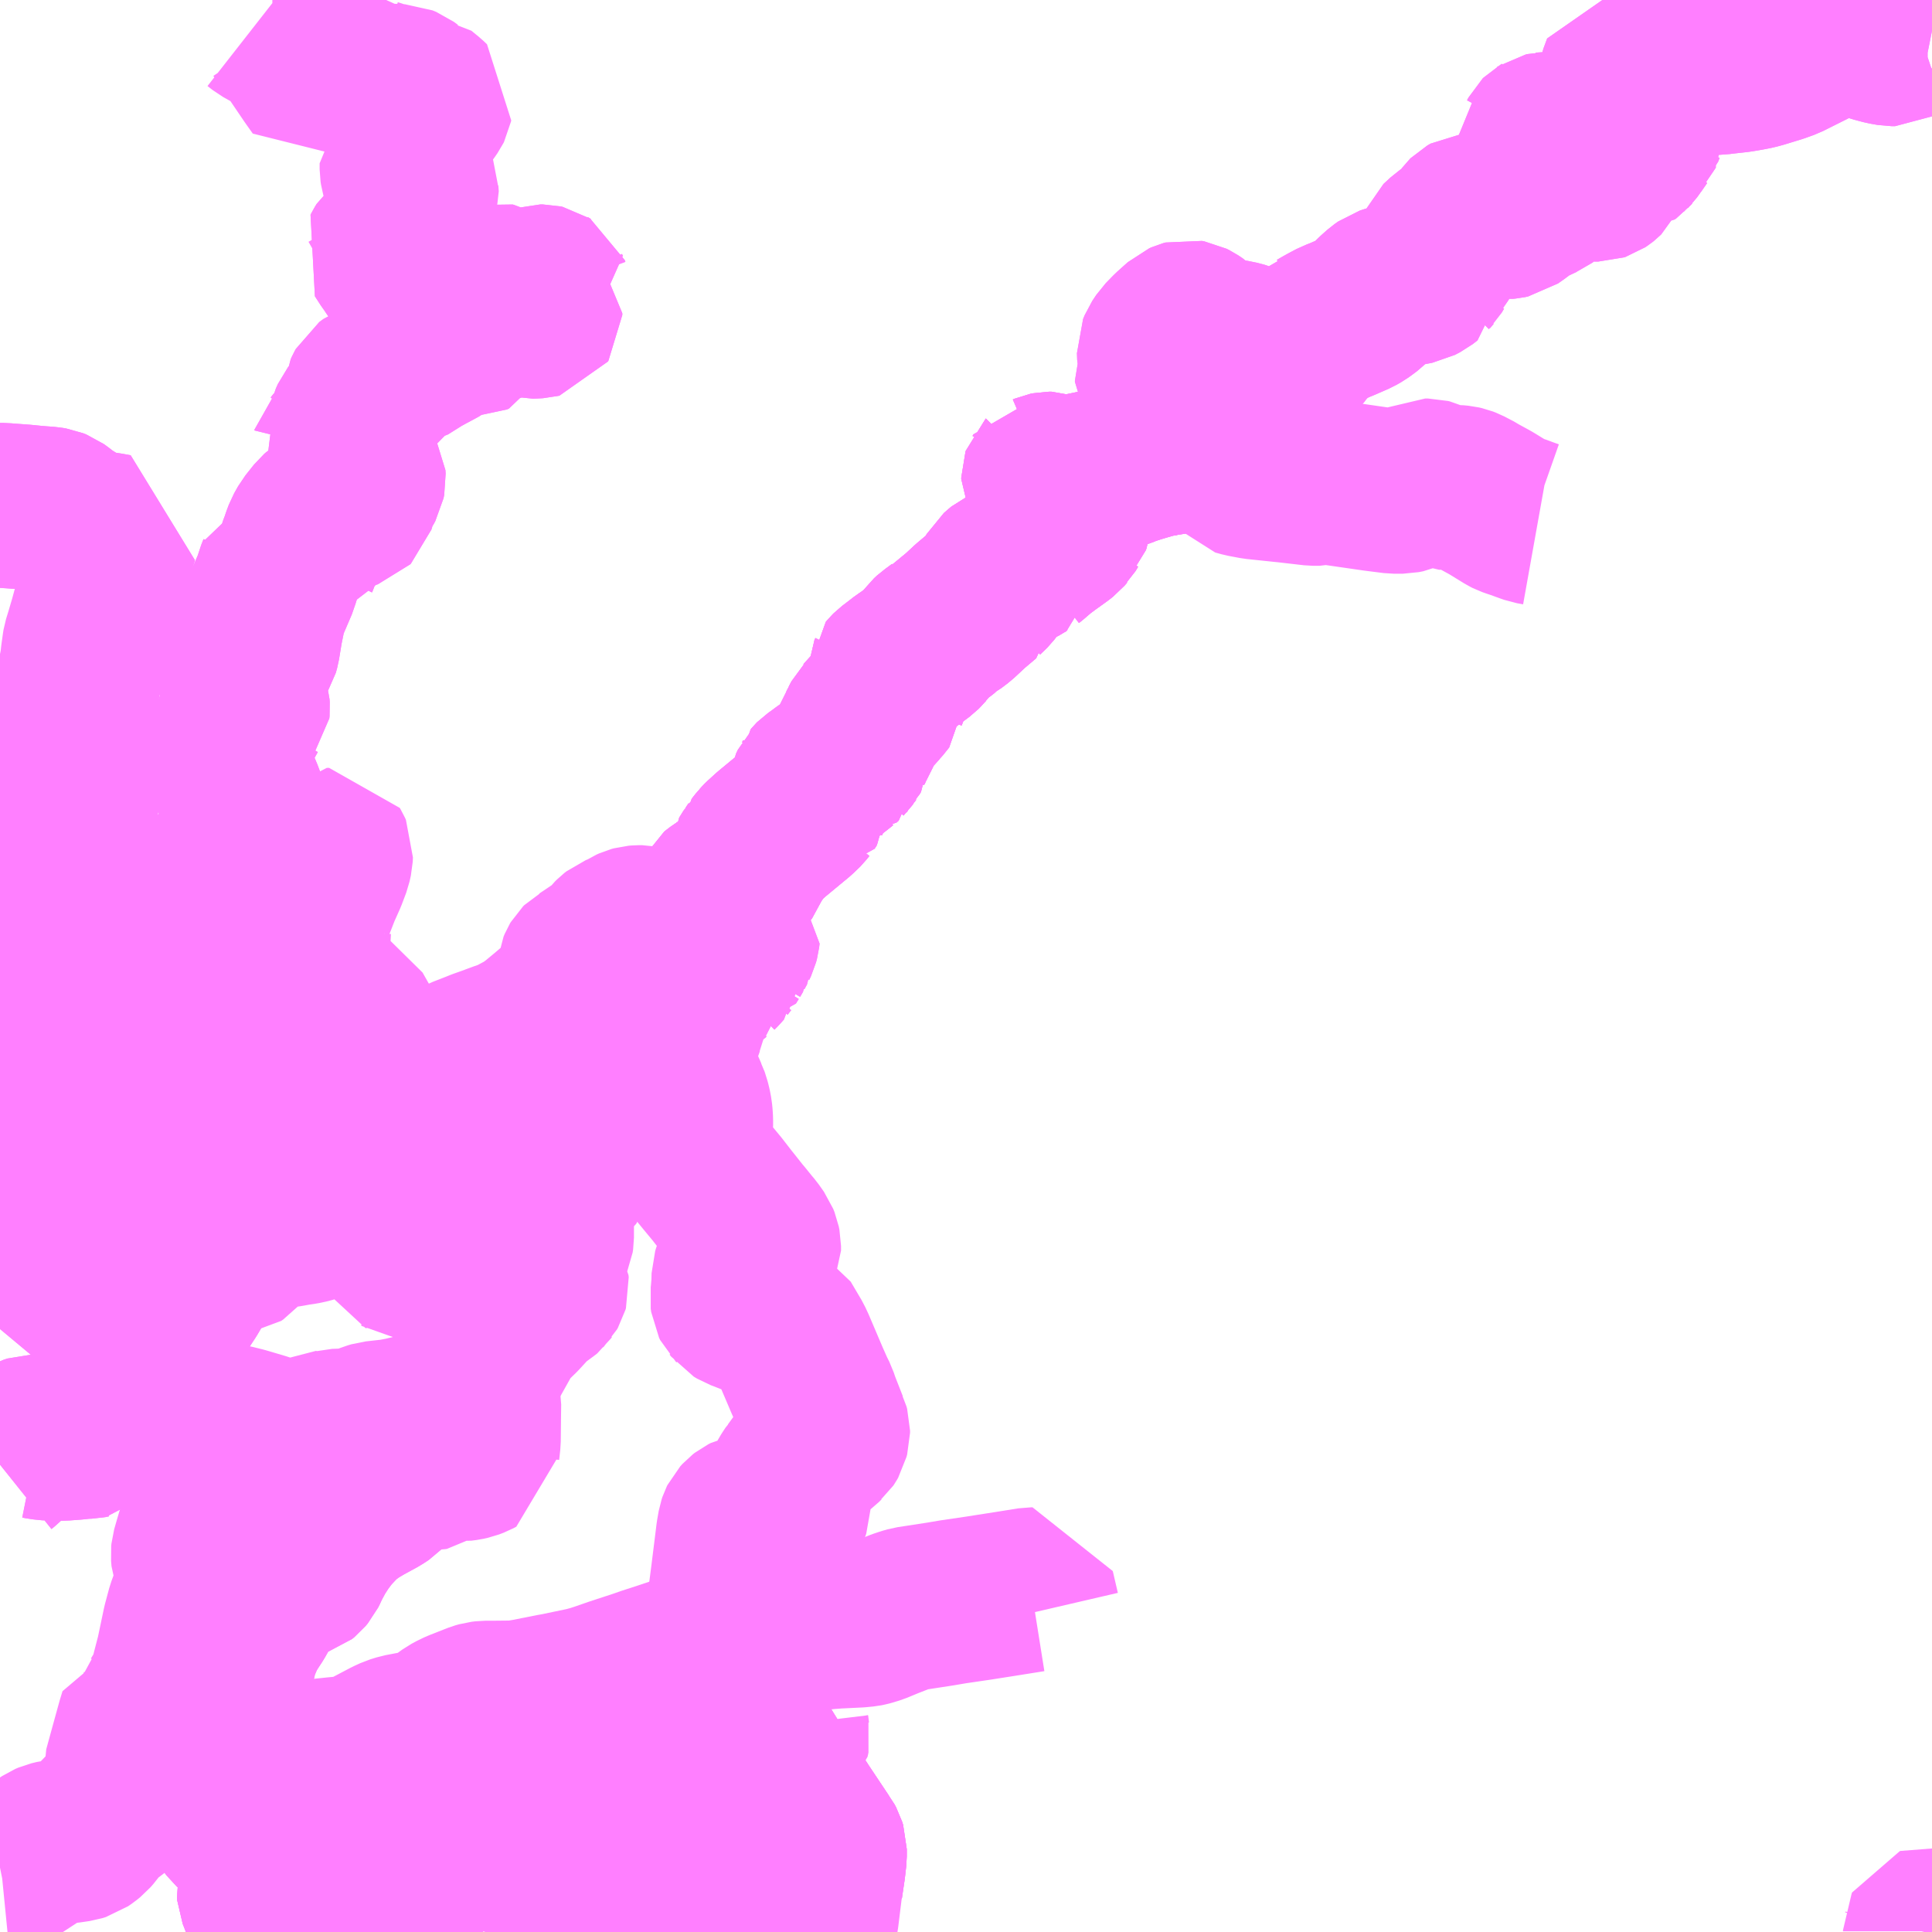 <?xml version="1.0" encoding="UTF-8"?>
<svg  xmlns="http://www.w3.org/2000/svg" xmlns:xlink="http://www.w3.org/1999/xlink" xmlns:go="http://purl.org/svgmap/profile" property="N07_001,N07_002,N07_003,N07_004,N07_005,N07_006,N07_007" viewBox="13842.773 -3585.938 8.789 8.789" go:dataArea="13842.7734375 -3585.9375 8.7890625 8.7890625" >
<globalCoordinateSystem srsName="http://purl.org/crs/84" transform="matrix(100.0,0.0,0.0,-100.0,0.0,0.0)" />
<defs>
 <g id="p0" >
  <circle cx="0.0" cy="0.0" r="3" stroke="green" stroke-width="0.75" vector-effect="non-scaling-stroke" />
 </g>
</defs>
<g fill="none" fill-rule="evenodd" stroke="#FF00FF" stroke-width="0.75" opacity="0.5" vector-effect="non-scaling-stroke" stroke-linejoin="bevel" >
<path content="1,山梨峡北交通（株）,茅ヶ岳みずがき田園バス　みずがきルート,0.0,4.1,4.1," xlink:title="1" d="M13846.476,-3577.148L13846.478,-3577.167L13846.48,-3577.169L13846.484,-3577.202L13846.487,-3577.218L13846.504,-3577.356L13846.505,-3577.358"/>
<path content="1,山梨峡北交通（株）,茅ヶ岳みずがき田園バス　みずがきルート,0.0,4.1,4.1," xlink:title="1" d="M13846.505,-3577.358L13846.517,-3577.439L13846.523,-3577.492L13846.523,-3577.526L13846.519,-3577.539L13846.512,-3577.552L13846.505,-3577.561L13846.427,-3577.678L13846.411,-3577.702L13846.404,-3577.713L13846.382,-3577.746L13846.376,-3577.755L13846.3,-3577.861L13846.237,-3577.963L13846.226,-3577.978L13846.207,-3578.005L13846.201,-3578.014"/>
<path content="1,山梨峡北交通（株）,茅ヶ岳みずがき田園バス　みずがきルート,0.0,4.1,4.1," xlink:title="1" d="M13846.794,-3577.426L13846.761,-3577.419L13846.718,-3577.407L13846.656,-3577.391L13846.581,-3577.373L13846.505,-3577.358"/>
<path content="1,山梨峡北交通（株）,茅ヶ岳みずがき田園バス　みずがきルート,0.0,4.1,4.1," xlink:title="1" d="M13846.201,-3578.014L13846.164,-3578.073L13846.149,-3578.093L13846.104,-3578.159L13846.094,-3578.175L13846.089,-3578.183L13846.079,-3578.203L13846.07,-3578.22L13846.064,-3578.238L13846.061,-3578.247L13846.057,-3578.257L13846.057,-3578.259L13846.05,-3578.301L13846.051,-3578.313L13846.051,-3578.314L13846.053,-3578.333L13846.065,-3578.417L13846.065,-3578.42L13846.061,-3578.458L13846.061,-3578.46L13846.074,-3578.501L13846.08,-3578.551L13846.084,-3578.578L13846.091,-3578.635L13846.094,-3578.659L13846.108,-3578.767L13846.126,-3578.911L13846.132,-3578.96L13846.139,-3579L13846.142,-3579.009L13846.145,-3579.015L13846.155,-3579.026L13846.164,-3579.033L13846.174,-3579.038L13846.188,-3579.041L13846.2,-3579.044L13846.21,-3579.045L13846.219,-3579.046L13846.278,-3579.046L13846.295,-3579.047L13846.305,-3579.047L13846.312,-3579.048L13846.316,-3579.048L13846.324,-3579.049L13846.333,-3579.053L13846.342,-3579.057L13846.349,-3579.062L13846.354,-3579.069L13846.356,-3579.074L13846.358,-3579.08L13846.359,-3579.116L13846.358,-3579.13L13846.358,-3579.142L13846.357,-3579.169L13846.358,-3579.182L13846.361,-3579.195L13846.369,-3579.21L13846.378,-3579.224L13846.386,-3579.236L13846.388,-3579.238L13846.451,-3579.325L13846.464,-3579.337L13846.466,-3579.339L13846.486,-3579.355L13846.506,-3579.37L13846.518,-3579.382L13846.525,-3579.388L13846.529,-3579.394L13846.533,-3579.401L13846.535,-3579.409L13846.538,-3579.42L13846.538,-3579.43L13846.535,-3579.441L13846.532,-3579.447L13846.53,-3579.452L13846.492,-3579.549L13846.483,-3579.576L13846.469,-3579.604L13846.445,-3579.658L13846.382,-3579.806L13846.369,-3579.834L13846.32,-3579.917L13846.301,-3579.927L13846.275,-3579.94L13846.249,-3579.948L13846.228,-3579.951L13846.204,-3579.962L13846.176,-3579.973L13846.156,-3579.981L13846.137,-3579.988L13846.122,-3579.997L13846.115,-3580.006L13846.112,-3580.009L13846.107,-3580.019L13846.105,-3580.034L13846.107,-3580.049L13846.108,-3580.061L13846.109,-3580.073L13846.111,-3580.095L13846.112,-3580.137L13846.116,-3580.15L13846.12,-3580.161L13846.125,-3580.169L13846.132,-3580.178L13846.141,-3580.186L13846.149,-3580.191L13846.187,-3580.211L13846.202,-3580.22L13846.212,-3580.228L13846.219,-3580.238L13846.224,-3580.249L13846.224,-3580.27L13846.221,-3580.285L13846.215,-3580.3L13846.191,-3580.334L13846.179,-3580.348L13846.145,-3580.39L13846.134,-3580.403L13846.092,-3580.456L13846.08,-3580.471L13846.035,-3580.529L13846.03,-3580.535L13845.987,-3580.587L13845.933,-3580.653L13845.932,-3580.655L13845.923,-3580.667L13845.922,-3580.669L13845.916,-3580.678L13845.911,-3580.689L13845.907,-3580.699L13845.906,-3580.711L13845.906,-3580.743L13845.909,-3580.767L13845.912,-3580.794L13845.913,-3580.801L13845.914,-3580.806L13845.915,-3580.82L13845.915,-3580.841L13845.914,-3580.86L13845.912,-3580.88L13845.909,-3580.896L13845.906,-3580.91L13845.903,-3580.921L13845.901,-3580.929L13845.898,-3580.937L13845.896,-3580.943L13845.895,-3580.945L13845.89,-3580.956L13845.885,-3580.968L13845.881,-3580.977L13845.876,-3580.986L13845.871,-3580.996L13845.865,-3581.008L13845.86,-3581.017L13845.855,-3581.025L13845.852,-3581.03L13845.848,-3581.035L13845.843,-3581.043L13845.84,-3581.049L13845.833,-3581.061L13845.826,-3581.073L13845.82,-3581.084L13845.801,-3581.114L13845.76,-3581.176L13845.75,-3581.191L13845.738,-3581.213L13845.734,-3581.227L13845.731,-3581.244L13845.731,-3581.253L13845.731,-3581.291L13845.732,-3581.295L13845.741,-3581.355L13845.741,-3581.382L13845.742,-3581.418L13845.742,-3581.423L13845.742,-3581.427L13845.741,-3581.445L13845.742,-3581.454L13845.746,-3581.463L13845.757,-3581.469L13845.767,-3581.472L13845.78,-3581.472L13845.799,-3581.47L13845.822,-3581.469L13845.861,-3581.467L13845.886,-3581.469L13845.906,-3581.471L13845.925,-3581.474L13845.944,-3581.476L13845.962,-3581.479L13845.975,-3581.483L13845.987,-3581.488L13845.996,-3581.493L13846.008,-3581.5L13846.02,-3581.51L13846.031,-3581.518L13846.031,-3581.519L13846.042,-3581.53L13846.043,-3581.531L13846.058,-3581.548L13846.058,-3581.549L13846.074,-3581.57L13846.075,-3581.57L13846.088,-3581.591L13846.089,-3581.592L13846.09,-3581.593L13846.09,-3581.594L13846.103,-3581.616L13846.103,-3581.617L13846.115,-3581.639L13846.115,-3581.64L13846.123,-3581.657L13846.127,-3581.672L13846.129,-3581.689L13846.119,-3581.698L13846.108,-3581.714L13846.085,-3581.725L13846.061,-3581.738L13846.042,-3581.747L13846.036,-3581.75L13846.018,-3581.759L13846.007,-3581.765L13846.014,-3581.782L13846.019,-3581.802L13846.022,-3581.814L13846.024,-3581.843L13846.025,-3581.854L13846.026,-3581.856L13846.029,-3581.862L13846.034,-3581.866L13846.051,-3581.879L13846.074,-3581.893L13846.112,-3581.911L13846.124,-3581.92L13846.137,-3581.939L13846.138,-3581.94L13846.181,-3582.019L13846.181,-3582.02L13846.201,-3582.052L13846.202,-3582.053L13846.215,-3582.072L13846.215,-3582.073L13846.233,-3582.096L13846.234,-3582.097L13846.244,-3582.108L13846.245,-3582.109L13846.28,-3582.141L13846.396,-3582.237L13846.396,-3582.237L13846.421,-3582.261L13846.422,-3582.262L13846.433,-3582.276L13846.434,-3582.276L13846.444,-3582.292L13846.444,-3582.293L13846.449,-3582.304L13846.449,-3582.305L13846.459,-3582.339L13846.46,-3582.348L13846.469,-3582.367L13846.47,-3582.368L13846.476,-3582.378L13846.476,-3582.38L13846.481,-3582.386L13846.482,-3582.387L13846.505,-3582.403L13846.522,-3582.416L13846.543,-3582.431L13846.577,-3582.457L13846.602,-3582.477L13846.603,-3582.477L13846.612,-3582.485L13846.612,-3582.486L13846.618,-3582.493L13846.619,-3582.494L13846.624,-3582.501L13846.625,-3582.502L13846.629,-3582.508L13846.63,-3582.509L13846.635,-3582.518L13846.635,-3582.519L13846.641,-3582.533L13846.641,-3582.534L13846.687,-3582.626L13846.687,-3582.628L13846.689,-3582.632L13846.69,-3582.633L13846.694,-3582.641L13846.694,-3582.642L13846.706,-3582.665L13846.707,-3582.666L13846.733,-3582.695L13846.734,-3582.696L13846.741,-3582.705L13846.742,-3582.706L13846.769,-3582.736L13846.77,-3582.737L13846.798,-3582.772L13846.798,-3582.773L13846.805,-3582.791L13846.814,-3582.859L13846.814,-3582.86L13846.818,-3582.868L13846.818,-3582.869L13846.823,-3582.875L13846.824,-3582.876L13846.831,-3582.883L13846.86,-3582.905L13846.887,-3582.926L13846.904,-3582.937L13846.959,-3582.978L13846.96,-3582.979L13846.983,-3583.004L13846.984,-3583.005L13847.004,-3583.032L13847.017,-3583.044L13847.027,-3583.051L13847.054,-3583.071L13847.064,-3583.079L13847.064,-3583.079L13847.075,-3583.092L13847.102,-3583.107L13847.131,-3583.129L13847.188,-3583.182L13847.245,-3583.23L13847.245,-3583.231L13847.271,-3583.256L13847.272,-3583.257L13847.289,-3583.279L13847.29,-3583.28L13847.314,-3583.322L13847.33,-3583.336L13847.343,-3583.347L13847.363,-3583.356L13847.4,-3583.37L13847.412,-3583.377L13847.426,-3583.386L13847.451,-3583.399L13847.451,-3583.4L13847.46,-3583.407L13847.503,-3583.444L13847.517,-3583.454L13847.533,-3583.466L13847.59,-3583.507L13847.604,-3583.518L13847.616,-3583.532L13847.617,-3583.533L13847.629,-3583.553L13847.63,-3583.554L13847.633,-3583.563L13847.636,-3583.584L13847.637,-3583.595L13847.637,-3583.596L13847.637,-3583.606L13847.634,-3583.622L13847.628,-3583.644L13847.625,-3583.652L13847.615,-3583.667L13847.61,-3583.674L13847.587,-3583.697L13847.566,-3583.715L13847.538,-3583.737L13847.531,-3583.745L13847.525,-3583.751L13847.521,-3583.759L13847.521,-3583.765L13847.522,-3583.768L13847.523,-3583.769L13847.527,-3583.776L13847.528,-3583.776L13847.535,-3583.779L13847.545,-3583.781L13847.557,-3583.781L13847.568,-3583.777L13847.598,-3583.759L13847.606,-3583.755L13847.612,-3583.753L13847.629,-3583.751L13847.643,-3583.752L13847.648,-3583.753L13847.654,-3583.756L13847.654,-3583.757L13847.655,-3583.758L13847.658,-3583.772L13847.659,-3583.773L13847.661,-3583.776L13847.662,-3583.777L13847.672,-3583.782L13847.678,-3583.785L13847.699,-3583.784L13847.722,-3583.778L13847.738,-3583.775L13847.754,-3583.775L13847.769,-3583.778L13847.798,-3583.788L13847.8,-3583.789L13847.856,-3583.813L13847.862,-3583.814L13847.898,-3583.827L13847.898,-3583.828L13847.917,-3583.834L13847.922,-3583.836L13847.938,-3583.841L13847.94,-3583.842L13847.984,-3583.855L13848.03,-3583.868L13848.068,-3583.874L13848.07,-3583.875L13848.102,-3583.88L13848.115,-3583.882L13848.133,-3583.887L13848.155,-3583.897L13848.17,-3583.908L13848.192,-3583.929L13848.193,-3583.93L13848.197,-3583.936L13848.2,-3583.941L13848.203,-3583.947L13848.203,-3583.955L13848.203,-3583.964L13848.199,-3583.976L13848.19,-3583.99L13848.174,-3584.01L13848.151,-3584.037L13848.136,-3584.066L13848.133,-3584.071L13848.112,-3584.109L13848.097,-3584.13L13848.044,-3584.192L13848.038,-3584.201L13848.038,-3584.206L13848.039,-3584.209L13848.043,-3584.213L13848.047,-3584.216L13848.049,-3584.217L13848.067,-3584.226L13848.069,-3584.227L13848.07,-3584.231L13848.073,-3584.234L13848.076,-3584.238L13848.075,-3584.245L13848.057,-3584.284L13848.052,-3584.296L13848.048,-3584.314L13848.047,-3584.344L13848.054,-3584.361L13848.072,-3584.388L13848.106,-3584.423L13848.154,-3584.466L13848.163,-3584.47L13848.174,-3584.473L13848.185,-3584.471L13848.197,-3584.465L13848.218,-3584.451L13848.249,-3584.421L13848.292,-3584.398L13848.308,-3584.391L13848.313,-3584.389L13848.331,-3584.385L13848.368,-3584.384L13848.396,-3584.38L13848.43,-3584.371L13848.435,-3584.369L13848.447,-3584.36L13848.455,-3584.354L13848.462,-3584.35L13848.484,-3584.34L13848.541,-3584.316L13848.583,-3584.298L13848.612,-3584.291L13848.631,-3584.291L13848.643,-3584.294L13848.654,-3584.305L13848.656,-3584.306L13848.67,-3584.325L13848.671,-3584.326L13848.678,-3584.333L13848.679,-3584.334L13848.697,-3584.358L13848.698,-3584.359L13848.738,-3584.405L13848.766,-3584.43L13848.769,-3584.431L13848.795,-3584.446L13848.813,-3584.456L13848.847,-3584.474L13848.858,-3584.478L13848.878,-3584.486L13848.94,-3584.513L13848.961,-3584.525L13848.975,-3584.535L13848.995,-3584.55L13849.033,-3584.588L13849.06,-3584.612L13849.077,-3584.624L13849.098,-3584.631L13849.13,-3584.639L13849.218,-3584.656L13849.243,-3584.669L13849.265,-3584.686L13849.265,-3584.687L13849.281,-3584.706L13849.282,-3584.707L13849.292,-3584.724L13849.293,-3584.725L13849.304,-3584.75L13849.304,-3584.751L13849.311,-3584.773L13849.311,-3584.774L13849.315,-3584.794L13849.315,-3584.795L13849.318,-3584.804L13849.322,-3584.813L13849.322,-3584.814L13849.332,-3584.836L13849.333,-3584.837L13849.339,-3584.842L13849.354,-3584.856L13849.373,-3584.869L13849.389,-3584.878L13849.396,-3584.88L13849.414,-3584.893L13849.425,-3584.903L13849.425,-3584.904L13849.445,-3584.941L13849.446,-3584.942L13849.452,-3584.95L13849.453,-3584.951L13849.46,-3584.955L13849.467,-3584.959L13849.479,-3584.96L13849.482,-3584.96L13849.505,-3584.96L13849.511,-3584.96L13849.536,-3584.959L13849.56,-3584.958L13849.583,-3584.956L13849.603,-3584.954L13849.621,-3584.952L13849.632,-3584.953L13849.646,-3584.956L13849.669,-3584.972L13849.689,-3584.987L13849.695,-3584.992L13849.721,-3585.01L13849.734,-3585.016L13849.785,-3585.04L13849.792,-3585.043L13849.796,-3585.046L13849.812,-3585.061L13849.812,-3585.062L13849.851,-3585.124L13849.851,-3585.125L13849.853,-3585.127L13849.854,-3585.128L13849.864,-3585.137L13849.878,-3585.144L13849.891,-3585.147L13849.909,-3585.147L13849.915,-3585.145L13849.947,-3585.137L13849.96,-3585.133L13849.976,-3585.132L13850.021,-3585.124L13850.032,-3585.123L13850.043,-3585.123L13850.049,-3585.125L13850.058,-3585.131L13850.063,-3585.135L13850.064,-3585.136L13850.066,-3585.138L13850.067,-3585.14L13850.069,-3585.146L13850.07,-3585.162L13850.048,-3585.178L13850.046,-3585.18L13850.038,-3585.186L13850.017,-3585.198L13849.994,-3585.209L13849.973,-3585.219L13849.969,-3585.221L13849.95,-3585.231L13849.947,-3585.233L13849.908,-3585.249L13849.88,-3585.258L13849.85,-3585.263L13849.826,-3585.266L13849.821,-3585.267L13849.803,-3585.269L13849.791,-3585.273L13849.78,-3585.282L13849.776,-3585.291L13849.776,-3585.303L13849.777,-3585.304L13849.784,-3585.317L13849.785,-3585.318L13849.792,-3585.322L13849.795,-3585.324L13849.804,-3585.326L13849.805,-3585.326L13849.813,-3585.327L13849.82,-3585.327L13849.824,-3585.327L13849.836,-3585.325L13849.844,-3585.323L13849.867,-3585.319L13849.871,-3585.318L13849.895,-3585.314L13849.9,-3585.313L13849.922,-3585.309L13849.927,-3585.308L13849.937,-3585.307L13849.957,-3585.303L13849.958,-3585.303L13849.976,-3585.301L13849.985,-3585.299L13850.01,-3585.292L13850.01,-3585.292L13850.034,-3585.283L13850.055,-3585.272L13850.099,-3585.244L13850.113,-3585.236L13850.123,-3585.233L13850.131,-3585.232L13850.14,-3585.233L13850.15,-3585.235L13850.161,-3585.238L13850.17,-3585.242L13850.173,-3585.245L13850.174,-3585.245L13850.181,-3585.25L13850.187,-3585.257L13850.188,-3585.258L13850.203,-3585.279L13850.204,-3585.28L13850.231,-3585.319L13850.232,-3585.32L13850.235,-3585.327L13850.236,-3585.328L13850.242,-3585.345L13850.252,-3585.362L13850.252,-3585.364L13850.253,-3585.37L13850.253,-3585.383L13850.246,-3585.413L13850.238,-3585.438L13850.229,-3585.458L13850.222,-3585.471L13850.212,-3585.483L13850.196,-3585.496L13850.163,-3585.518L13850.163,-3585.519L13850.155,-3585.524L13850.155,-3585.525L13850.146,-3585.537L13850.142,-3585.547L13850.139,-3585.558L13850.142,-3585.569L13850.146,-3585.587L13850.163,-3585.633L13850.166,-3585.633L13850.186,-3585.633L13850.23,-3585.634L13850.243,-3585.634L13850.299,-3585.628L13850.373,-3585.617L13850.418,-3585.611L13850.419,-3585.611L13850.464,-3585.609L13850.482,-3585.609L13850.542,-3585.608L13850.551,-3585.607L13850.558,-3585.608L13850.574,-3585.608L13850.587,-3585.608L13850.6,-3585.61L13850.6,-3585.61L13850.626,-3585.613L13850.653,-3585.616L13850.68,-3585.619L13850.705,-3585.623L13850.733,-3585.628L13850.758,-3585.633L13850.784,-3585.64L13850.81,-3585.648L13850.833,-3585.655L13850.859,-3585.663L13850.884,-3585.672L13850.898,-3585.677L13850.908,-3585.682L13850.93,-3585.693L13850.952,-3585.704L13850.974,-3585.715L13850.996,-3585.726L13851.01,-3585.733L13851.02,-3585.739L13851.03,-3585.745L13851.04,-3585.752L13851.059,-3585.766L13851.079,-3585.781L13851.098,-3585.796L13851.12,-3585.811L13851.132,-3585.82L13851.136,-3585.823L13851.145,-3585.827L13851.154,-3585.838L13851.156,-3585.84L13851.157,-3585.842L13851.172,-3585.836L13851.191,-3585.828L13851.211,-3585.817L13851.229,-3585.804L13851.238,-3585.796L13851.268,-3585.771L13851.281,-3585.764L13851.304,-3585.756L13851.345,-3585.745L13851.379,-3585.739L13851.394,-3585.739L13851.408,-3585.747L13851.448,-3585.777L13851.459,-3585.784L13851.477,-3585.793L13851.501,-3585.801L13851.51,-3585.802L13851.542,-3585.802L13851.562,-3585.798"/>
<path content="1,山梨峡北交通（株）,茅ヶ岳みずがき田園バス　みずがきルート,0.0,4.1,4.1," xlink:title="1" d="M13846.388,-3578.136L13846.366,-3578.124L13846.354,-3578.106L13846.35,-3578.09L13846.354,-3578.057L13846.357,-3578.043L13846.353,-3578.024L13846.34,-3578.012L13846.319,-3578.008L13846.291,-3578.011L13846.264,-3578.019L13846.244,-3578.024L13846.227,-3578.022L13846.201,-3578.014"/>
<path content="1,山梨峡北交通（株）,茅ヶ岳みずがき田園バス　田園ルート,0.0,1.8,1.8," xlink:title="1" d="M13842.773,-3579.892L13842.778,-3579.898L13842.8,-3579.932L13842.808,-3579.945L13842.824,-3579.971L13842.884,-3580.069L13842.892,-3580.078L13842.898,-3580.094L13842.903,-3580.106L13842.926,-3580.195L13842.937,-3580.233L13842.952,-3580.288L13842.986,-3580.375L13842.992,-3580.395L13843.004,-3580.444L13843.009,-3580.463L13843.023,-3580.506L13843.028,-3580.515L13843.039,-3580.529L13843.079,-3580.568L13843.093,-3580.582L13843.112,-3580.601L13843.122,-3580.614L13843.15,-3580.659L13843.162,-3580.687L13843.178,-3580.745L13843.198,-3580.819L13843.211,-3580.863L13843.22,-3580.885L13843.228,-3580.9L13843.24,-3580.931L13843.247,-3580.952L13843.255,-3580.992L13843.257,-3580.996L13843.262,-3581.014L13843.269,-3581.034L13843.278,-3581.056L13843.288,-3581.078L13843.328,-3581.143L13843.393,-3581.247L13843.407,-3581.269L13843.426,-3581.298L13843.438,-3581.316L13843.475,-3581.378L13843.482,-3581.383L13843.49,-3581.397L13843.489,-3581.413L13843.495,-3581.465L13843.499,-3581.479L13843.506,-3581.493L13843.515,-3581.504L13843.521,-3581.51L13843.542,-3581.53L13843.557,-3581.548L13843.566,-3581.56L13843.591,-3581.599L13843.599,-3581.612L13843.622,-3581.657L13843.638,-3581.678L13843.641,-3581.689L13843.659,-3581.718L13843.669,-3581.742L13843.683,-3581.781L13843.692,-3581.807L13843.712,-3581.858L13843.72,-3581.881L13843.726,-3581.9L13843.736,-3581.927L13843.756,-3581.961L13843.785,-3582L13843.798,-3582.013L13843.808,-3582.03L13843.811,-3582.034L13843.831,-3582.064L13843.838,-3582.075L13843.843,-3582.085L13843.851,-3582.104L13843.893,-3582.198L13843.895,-3582.226L13843.894,-3582.246L13843.886,-3582.275L13843.866,-3582.328L13843.839,-3582.386L13843.83,-3582.416L13843.822,-3582.461L13843.819,-3582.506L13843.818,-3582.514L13843.817,-3582.546L13843.819,-3582.566L13843.826,-3582.591L13843.871,-3582.663L13843.891,-3582.699L13843.898,-3582.707L13843.899,-3582.717L13843.898,-3582.731L13843.894,-3582.745L13843.889,-3582.76L13843.872,-3582.828L13843.87,-3582.84L13843.871,-3582.862L13843.874,-3582.872L13843.881,-3582.887L13843.892,-3582.905L13843.919,-3582.944L13843.939,-3582.976L13843.945,-3582.998L13843.958,-3583.077L13843.973,-3583.151L13843.984,-3583.186L13844.029,-3583.291L13844.037,-3583.321L13844.047,-3583.346L13844.052,-3583.363L13844.056,-3583.364L13844.086,-3583.369L13844.116,-3583.374L13844.12,-3583.374L13844.13,-3583.411L13844.132,-3583.415L13844.139,-3583.439L13844.148,-3583.462L13844.156,-3583.486L13844.165,-3583.51L13844.183,-3583.542L13844.222,-3583.591L13844.23,-3583.598L13844.238,-3583.603L13844.248,-3583.609L13844.254,-3583.612L13844.27,-3583.615L13844.291,-3583.621L13844.317,-3583.625L13844.336,-3583.629L13844.357,-3583.632L13844.368,-3583.634L13844.374,-3583.636L13844.377,-3583.639L13844.381,-3583.652L13844.385,-3583.674L13844.391,-3583.693L13844.395,-3583.702L13844.416,-3583.732L13844.423,-3583.745L13844.426,-3583.76L13844.425,-3583.776L13844.412,-3583.798L13844.401,-3583.81L13844.398,-3583.811L13844.392,-3583.816L13844.357,-3583.837L13844.317,-3583.858L13844.31,-3583.862L13844.305,-3583.869L13844.294,-3583.882L13844.291,-3583.887L13844.294,-3583.89L13844.295,-3583.894L13844.299,-3583.898L13844.31,-3583.912L13844.322,-3583.924L13844.349,-3583.955L13844.355,-3583.965L13844.363,-3583.987L13844.37,-3584.017L13844.379,-3584.037L13844.393,-3584.055L13844.422,-3584.083L13844.431,-3584.093L13844.435,-3584.103L13844.435,-3584.127L13844.436,-3584.131L13844.436,-3584.138L13844.437,-3584.149L13844.442,-3584.16L13844.448,-3584.171L13844.467,-3584.185L13844.492,-3584.194L13844.507,-3584.195L13844.516,-3584.199L13844.52,-3584.206L13844.522,-3584.213L13844.534,-3584.213L13844.542,-3584.215L13844.549,-3584.219L13844.555,-3584.23L13844.561,-3584.26L13844.566,-3584.271L13844.577,-3584.283L13844.599,-3584.294L13844.626,-3584.301L13844.636,-3584.302L13844.657,-3584.304L13844.672,-3584.31L13844.695,-3584.331L13844.711,-3584.339L13844.724,-3584.347L13844.739,-3584.354L13844.748,-3584.358L13844.762,-3584.367L13844.784,-3584.389L13844.792,-3584.394L13844.801,-3584.398L13844.824,-3584.406L13844.844,-3584.418L13844.869,-3584.432L13844.89,-3584.427L13844.915,-3584.418L13844.927,-3584.418L13844.936,-3584.422L13844.941,-3584.432L13844.945,-3584.451L13844.949,-3584.456L13844.964,-3584.463L13844.989,-3584.47L13845.003,-3584.477L13845.021,-3584.483L13845.043,-3584.492L13845.07,-3584.499L13845.087,-3584.502L13845.114,-3584.505L13845.151,-3584.505L13845.171,-3584.502L13845.178,-3584.5L13845.182,-3584.499L13845.205,-3584.5L13845.223,-3584.501L13845.227,-3584.502L13845.229,-3584.505L13845.229,-3584.508L13845.229,-3584.513L13845.225,-3584.517L13845.222,-3584.517L13845.214,-3584.52L13845.177,-3584.526L13845.16,-3584.532L13845.154,-3584.54L13845.154,-3584.543L13845.156,-3584.553L13845.164,-3584.575L13845.166,-3584.579L13845.186,-3584.586L13845.198,-3584.588L13845.209,-3584.591L13845.217,-3584.592L13845.271,-3584.607L13845.267,-3584.615L13845.264,-3584.623L13845.254,-3584.629L13845.251,-3584.631L13845.242,-3584.633L13845.231,-3584.633L13845.215,-3584.628L13845.21,-3584.626L13845.206,-3584.624L13845.193,-3584.622L13845.162,-3584.619L13845.139,-3584.61L13845.123,-3584.604L13845.105,-3584.602L13845.091,-3584.604L13845.082,-3584.607L13845.039,-3584.625L13845.028,-3584.631L13845.01,-3584.643L13844.996,-3584.649L13844.987,-3584.652L13844.976,-3584.648L13844.954,-3584.634L13844.94,-3584.629L13844.929,-3584.63L13844.909,-3584.639L13844.886,-3584.64L13844.871,-3584.638L13844.855,-3584.632L13844.851,-3584.63L13844.83,-3584.617L13844.812,-3584.604L13844.804,-3584.595L13844.789,-3584.57L13844.774,-3584.534L13844.747,-3584.534L13844.724,-3584.536L13844.712,-3584.54L13844.682,-3584.588L13844.669,-3584.614L13844.658,-3584.63L13844.648,-3584.643L13844.633,-3584.657L13844.597,-3584.687L13844.584,-3584.701L13844.573,-3584.715L13844.555,-3584.742L13844.548,-3584.751L13844.521,-3584.793L13844.525,-3584.801L13844.533,-3584.814L13844.575,-3584.848L13844.592,-3584.863L13844.583,-3584.882L13844.526,-3584.982L13844.502,-3585.024L13844.494,-3585.035L13844.487,-3585.04L13844.478,-3585.044L13844.464,-3585.046L13844.371,-3585.053L13844.341,-3585.058"/>
<path content="2,北杜市,明野巡回線（下神取線）,0.4,0.0,0.0," xlink:title="2" d="M13842.773,-3577.442L13842.778,-3577.443L13842.788,-3577.444L13842.798,-3577.446L13842.821,-3577.45L13842.863,-3577.455L13842.917,-3577.463L13842.934,-3577.49L13842.948,-3577.509L13842.961,-3577.523L13842.978,-3577.538L13842.99,-3577.546L13843.004,-3577.552L13843.029,-3577.558L13843.086,-3577.564L13843.127,-3577.57L13843.143,-3577.575L13843.159,-3577.586L13843.175,-3577.599L13843.189,-3577.615L13843.212,-3577.647L13843.231,-3577.674L13843.244,-3577.684L13843.273,-3577.701L13843.295,-3577.715L13843.305,-3577.724L13843.325,-3577.765L13843.337,-3577.784L13843.35,-3577.8L13843.37,-3577.816L13843.363,-3577.823L13843.357,-3577.833L13843.353,-3577.842L13843.349,-3577.854L13843.346,-3577.867L13843.345,-3577.881L13843.376,-3577.994L13843.405,-3578.099L13843.416,-3578.135L13843.431,-3578.137L13843.474,-3578.139L13843.484,-3578.142L13843.49,-3578.16L13843.502,-3578.189L13843.504,-3578.195L13843.508,-3578.2L13843.52,-3578.22L13843.54,-3578.253L13843.549,-3578.271L13843.566,-3578.338L13843.584,-3578.407L13843.596,-3578.464L13843.613,-3578.545L13843.632,-3578.616L13843.65,-3578.665L13843.658,-3578.679L13843.668,-3578.695L13843.678,-3578.704L13843.685,-3578.712L13843.695,-3578.725L13843.706,-3578.741L13843.706,-3578.75L13843.702,-3578.758L13843.682,-3578.776L13843.678,-3578.785L13843.676,-3578.802L13843.672,-3578.812L13843.659,-3578.83L13843.654,-3578.844L13843.652,-3578.868L13843.653,-3578.878L13843.665,-3578.92L13843.683,-3578.981L13843.695,-3579.027L13843.705,-3579.066L13843.714,-3579.096L13843.747,-3579.209L13843.785,-3579.339L13843.791,-3579.357L13843.795,-3579.374L13843.802,-3579.41L13843.806,-3579.432L13843.817,-3579.444L13843.825,-3579.448L13843.839,-3579.445L13843.879,-3579.435L13843.903,-3579.428L13843.967,-3579.409L13843.987,-3579.402L13844.016,-3579.395L13844.029,-3579.39L13844.036,-3579.384L13844.045,-3579.374L13844.049,-3579.368L13844.054,-3579.367L13844.058,-3579.369L13844.066,-3579.378L13844.072,-3579.381L13844.083,-3579.385L13844.096,-3579.392L13844.101,-3579.4L13844.102,-3579.423L13844.104,-3579.428L13844.108,-3579.432L13844.115,-3579.43L13844.138,-3579.402L13844.153,-3579.388L13844.167,-3579.382L13844.175,-3579.381L13844.189,-3579.381L13844.197,-3579.383L13844.223,-3579.395L13844.253,-3579.412L13844.266,-3579.417L13844.278,-3579.422L13844.297,-3579.427L13844.325,-3579.428L13844.367,-3579.426L13844.391,-3579.428L13844.403,-3579.431L13844.412,-3579.434L13844.44,-3579.448L13844.446,-3579.452L13844.461,-3579.458L13844.478,-3579.463L13844.559,-3579.472L13844.606,-3579.481L13844.66,-3579.494L13844.69,-3579.502L13844.738,-3579.514L13844.801,-3579.529L13844.835,-3579.536L13844.866,-3579.543L13844.895,-3579.55L13844.905,-3579.552L13844.912,-3579.555L13844.947,-3579.573L13844.949,-3579.565L13844.951,-3579.554L13844.95,-3579.482L13844.95,-3579.474L13844.949,-3579.383L13844.944,-3579.338L13844.944,-3579.33L13844.944,-3579.323L13844.931,-3579.316L13844.91,-3579.308L13844.892,-3579.304L13844.869,-3579.301L13844.858,-3579.302L13844.832,-3579.305L13844.812,-3579.311L13844.805,-3579.311L13844.801,-3579.308L13844.761,-3579.269L13844.753,-3579.263L13844.746,-3579.262L13844.718,-3579.261L13844.69,-3579.255L13844.677,-3579.253L13844.619,-3579.243L13844.584,-3579.244L13844.533,-3579.171L13844.518,-3579.155L13844.492,-3579.138L13844.426,-3579.102L13844.382,-3579.076L13844.349,-3579.052L13844.337,-3579.043L13844.313,-3579.021L13844.268,-3578.973L13844.233,-3578.927L13844.202,-3578.879L13844.181,-3578.84L13844.174,-3578.828L13844.165,-3578.807L13844.158,-3578.793L13844.148,-3578.781L13844.137,-3578.772L13844.127,-3578.769L13844.114,-3578.768L13844.103,-3578.768L13844.085,-3578.769L13844.045,-3578.772L13844.037,-3578.771L13844.031,-3578.767L13844.026,-3578.762L13844.021,-3578.753L13844.014,-3578.739L13844.002,-3578.716L13843.986,-3578.69L13843.952,-3578.631L13843.925,-3578.583L13843.904,-3578.551L13843.878,-3578.509L13843.871,-3578.489L13843.861,-3578.469L13843.853,-3578.449L13843.844,-3578.42L13843.833,-3578.373L13843.829,-3578.362L13843.821,-3578.336L13843.81,-3578.303L13843.804,-3578.283L13843.798,-3578.266L13843.792,-3578.248L13843.781,-3578.215L13843.744,-3578.101L13843.727,-3578.046L13843.712,-3577.992L13843.71,-3577.978L13843.71,-3577.972L13843.713,-3577.96L13843.731,-3577.927L13843.738,-3577.91L13843.739,-3577.905L13843.743,-3577.883L13843.746,-3577.863L13843.751,-3577.848L13843.781,-3577.772L13843.796,-3577.717L13843.811,-3577.663L13843.815,-3577.654L13843.819,-3577.647L13843.829,-3577.634L13843.84,-3577.624L13843.853,-3577.616L13843.879,-3577.603L13843.948,-3577.572L13843.971,-3577.561L13843.992,-3577.55L13844.016,-3577.533L13844.019,-3577.528L13844.022,-3577.518L13844.024,-3577.512L13844.024,-3577.503L13844.023,-3577.495L13844.008,-3577.46L13843.999,-3577.442L13843.992,-3577.428L13843.971,-3577.381L13843.954,-3577.345L13843.952,-3577.336L13843.953,-3577.324L13843.97,-3577.281L13843.978,-3577.259L13843.982,-3577.242L13843.985,-3577.221"/>
<path content="2,北杜市,明野巡回線（下神取線）,0.4,0.0,0.0," xlink:title="2" d="M13843.985,-3577.221L13843.987,-3577.214L13843.996,-3577.148"/>
<path content="2,北杜市,明野巡回線（下神取線）,0.4,0.0,0.0," xlink:title="2" d="M13843.985,-3577.221L13843.996,-3577.222L13844,-3577.222L13844.025,-3577.225L13844.055,-3577.224L13844.076,-3577.218L13844.08,-3577.217L13844.108,-3577.216L13844.117,-3577.213L13844.168,-3577.179L13844.176,-3577.173L13844.177,-3577.178L13844.183,-3577.18L13844.347,-3577.185L13844.376,-3577.173L13844.42,-3577.167L13844.591,-3577.149L13844.591,-3577.155L13844.594,-3577.188L13844.601,-3577.221L13844.609,-3577.243L13844.615,-3577.26L13844.615,-3577.278L13844.607,-3577.327L13844.593,-3577.372L13844.584,-3577.401L13844.582,-3577.407L13844.579,-3577.433L13844.579,-3577.457L13844.579,-3577.461L13844.584,-3577.465L13844.593,-3577.466L13844.667,-3577.477L13844.679,-3577.479L13844.688,-3577.484L13844.694,-3577.489L13844.702,-3577.498L13844.711,-3577.51L13844.72,-3577.527L13844.726,-3577.532L13844.733,-3577.535L13844.745,-3577.538L13844.774,-3577.544L13844.808,-3577.549L13844.87,-3577.564L13844.895,-3577.563L13844.928,-3577.555L13844.961,-3577.545L13844.977,-3577.541L13844.985,-3577.537L13845.062,-3577.519L13845.123,-3577.496L13845.14,-3577.493L13845.163,-3577.493L13845.179,-3577.496L13845.221,-3577.509L13845.246,-3577.52L13845.265,-3577.526L13845.282,-3577.529L13845.315,-3577.53L13845.326,-3577.532L13845.338,-3577.535L13845.36,-3577.538L13845.389,-3577.54L13845.406,-3577.546L13845.414,-3577.546L13845.422,-3577.547L13845.435,-3577.544L13845.445,-3577.538L13845.454,-3577.534L13845.466,-3577.532L13845.5,-3577.532L13845.513,-3577.536L13845.525,-3577.539L13845.555,-3577.55L13845.602,-3577.571L13845.634,-3577.587L13845.656,-3577.594L13845.668,-3577.597L13845.703,-3577.601L13845.733,-3577.609L13845.777,-3577.626L13845.824,-3577.641L13845.845,-3577.653L13845.887,-3577.686L13845.924,-3577.706L13845.958,-3577.719L13845.985,-3577.726L13846.005,-3577.73L13846.048,-3577.738L13846.103,-3577.754L13846.121,-3577.754L13846.132,-3577.752L13846.176,-3577.736L13846.182,-3577.733L13846.19,-3577.731L13846.198,-3577.727L13846.218,-3577.722L13846.239,-3577.722L13846.262,-3577.727L13846.299,-3577.727L13846.332,-3577.733L13846.352,-3577.742L13846.366,-3577.75L13846.376,-3577.755L13846.3,-3577.861L13846.237,-3577.963L13846.226,-3577.978L13846.207,-3578.005L13846.201,-3578.014L13846.196,-3578.022L13846.164,-3578.073L13846.149,-3578.093L13846.104,-3578.159L13846.094,-3578.175L13846.089,-3578.183L13846.079,-3578.203L13846.07,-3578.22L13846.064,-3578.238L13846.061,-3578.247L13846.057,-3578.257L13846.057,-3578.259L13846.05,-3578.301L13846.051,-3578.313L13846.051,-3578.314L13846.053,-3578.333L13846.065,-3578.417L13846.065,-3578.42L13846.061,-3578.458L13846.061,-3578.46L13846.121,-3578.474L13846.19,-3578.49L13846.25,-3578.501L13846.277,-3578.506L13846.294,-3578.509L13846.326,-3578.513L13846.416,-3578.524L13846.449,-3578.529L13846.478,-3578.531L13846.508,-3578.534L13846.537,-3578.537L13846.564,-3578.539L13846.575,-3578.54L13846.678,-3578.545L13846.709,-3578.548L13846.719,-3578.55L13846.73,-3578.553L13846.756,-3578.561L13846.809,-3578.583L13846.868,-3578.606L13846.892,-3578.614L13846.913,-3578.62L13846.959,-3578.627L13847.05,-3578.641L13847.062,-3578.643L13847.109,-3578.651L13847.225,-3578.668L13847.263,-3578.674L13847.327,-3578.684L13847.396,-3578.695L13847.465,-3578.706L13847.47,-3578.706L13847.48,-3578.663L13847.493,-3578.607"/>
<path content="2,北杜市,明野巡回線（北組線）,0.2,1.0,0.0," xlink:title="2" d="M13845.238,-3577.148L13845.288,-3577.162L13845.344,-3577.177L13845.452,-3577.177L13845.493,-3577.175L13845.52,-3577.176L13845.527,-3577.177L13845.533,-3577.179L13845.557,-3577.187L13845.586,-3577.198L13845.596,-3577.201L13845.615,-3577.201L13845.633,-3577.2L13845.678,-3577.192L13845.711,-3577.192L13845.759,-3577.202L13845.793,-3577.207L13845.826,-3577.207L13845.87,-3577.202L13845.91,-3577.202L13845.923,-3577.204L13845.954,-3577.211L13845.978,-3577.22L13845.992,-3577.228L13846.034,-3577.253L13846.043,-3577.255L13846.055,-3577.256L13846.066,-3577.255L13846.11,-3577.246L13846.122,-3577.245L13846.135,-3577.245L13846.146,-3577.246L13846.164,-3577.25L13846.18,-3577.257L13846.187,-3577.263L13846.197,-3577.275L13846.21,-3577.291L13846.232,-3577.323L13846.243,-3577.332L13846.259,-3577.34L13846.28,-3577.345L13846.347,-3577.338L13846.365,-3577.338L13846.446,-3577.35L13846.455,-3577.352L13846.463,-3577.353L13846.475,-3577.354L13846.484,-3577.356L13846.505,-3577.358L13846.517,-3577.439L13846.523,-3577.492L13846.523,-3577.526L13846.519,-3577.539L13846.512,-3577.552L13846.505,-3577.561L13846.427,-3577.678L13846.411,-3577.702L13846.404,-3577.713L13846.382,-3577.746L13846.376,-3577.755L13846.3,-3577.861"/>
<path content="2,北杜市,明野巡回線（西村線）,0.2,0.0,1.0," xlink:title="2" d="M13845.349,-3577.148L13845.344,-3577.177L13845.452,-3577.177L13845.493,-3577.175L13845.52,-3577.176L13845.527,-3577.177L13845.533,-3577.179L13845.557,-3577.187L13845.586,-3577.198L13845.596,-3577.201L13845.615,-3577.201L13845.633,-3577.2L13845.678,-3577.192L13845.711,-3577.192L13845.759,-3577.202L13845.793,-3577.207L13845.826,-3577.207L13845.87,-3577.202L13845.91,-3577.202L13845.923,-3577.204L13845.954,-3577.211L13845.978,-3577.22L13845.992,-3577.228L13846.034,-3577.253L13846.043,-3577.255L13846.055,-3577.256L13846.066,-3577.255L13846.11,-3577.246L13846.122,-3577.245L13846.135,-3577.245L13846.146,-3577.246L13846.164,-3577.25L13846.18,-3577.257L13846.187,-3577.263L13846.197,-3577.275L13846.21,-3577.291L13846.232,-3577.323L13846.243,-3577.332L13846.259,-3577.34L13846.28,-3577.345L13846.347,-3577.338L13846.365,-3577.338L13846.446,-3577.35L13846.455,-3577.352L13846.463,-3577.353L13846.475,-3577.354L13846.484,-3577.356L13846.505,-3577.358L13846.517,-3577.439L13846.523,-3577.492L13846.523,-3577.526L13846.519,-3577.539L13846.512,-3577.552L13846.505,-3577.561L13846.427,-3577.678L13846.411,-3577.702L13846.404,-3577.713L13846.382,-3577.746L13846.376,-3577.755L13846.3,-3577.861L13846.237,-3577.963L13846.226,-3577.978L13846.207,-3578.005L13846.201,-3578.014L13846.164,-3578.073L13846.149,-3578.093L13846.104,-3578.159L13846.094,-3578.175L13846.089,-3578.183L13846.079,-3578.203L13846.07,-3578.22L13846.064,-3578.238L13846.061,-3578.247L13846.057,-3578.257L13846.057,-3578.259L13846.05,-3578.301L13846.051,-3578.313L13846.051,-3578.314L13846.053,-3578.333L13846.065,-3578.417L13846.065,-3578.42L13846.061,-3578.458L13846.054,-3578.456L13846.039,-3578.451L13846.022,-3578.446L13845.998,-3578.438L13845.917,-3578.411L13845.792,-3578.369L13845.721,-3578.346L13845.684,-3578.333L13845.574,-3578.297L13845.566,-3578.294L13845.551,-3578.289L13845.505,-3578.273L13845.474,-3578.263L13845.437,-3578.253L13845.413,-3578.248L13845.303,-3578.225L13845.29,-3578.223L13845.245,-3578.214L13845.231,-3578.211L13845.219,-3578.209L13845.18,-3578.201L13845.127,-3578.192L13845.111,-3578.191L13845.011,-3578.19L13844.98,-3578.19L13844.963,-3578.188L13844.949,-3578.184L13844.931,-3578.177L13844.87,-3578.153L13844.849,-3578.144L13844.823,-3578.13L13844.787,-3578.104L13844.765,-3578.089L13844.75,-3578.08L13844.726,-3578.07L13844.686,-3578.058L13844.66,-3578.052L13844.597,-3578.04L13844.568,-3578.031L13844.542,-3578.019L13844.445,-3577.968L13844.414,-3577.952L13844.404,-3577.948L13844.391,-3577.944L13844.374,-3577.941L13844.299,-3577.934L13844.204,-3577.924L13844.187,-3577.921L13844.166,-3577.92L13844.148,-3577.916L13844.133,-3577.912L13844.115,-3577.904L13844.105,-3577.898L13844.096,-3577.893L13844.012,-3577.837L13843.989,-3577.821L13843.971,-3577.808L13843.948,-3577.788L13843.919,-3577.763L13843.888,-3577.729L13843.872,-3577.714L13843.865,-3577.705L13843.859,-3577.694L13843.853,-3577.686L13843.848,-3577.677L13843.841,-3577.667L13843.828,-3577.653L13843.819,-3577.647L13843.829,-3577.634L13843.84,-3577.624L13843.853,-3577.616L13843.879,-3577.603L13843.948,-3577.572L13843.971,-3577.561L13843.992,-3577.55L13844.016,-3577.533L13844.019,-3577.528L13844.022,-3577.518L13844.024,-3577.512L13844.024,-3577.503L13844.023,-3577.495L13844.008,-3577.46L13843.999,-3577.442L13843.992,-3577.428L13843.971,-3577.381L13843.954,-3577.345L13843.952,-3577.336L13843.953,-3577.324L13843.97,-3577.281L13843.978,-3577.259L13843.982,-3577.242L13843.985,-3577.221L13843.987,-3577.214L13843.996,-3577.148"/>
<path content="2,北杜市,津金・百観音線,4.0,2.5,2.5," xlink:title="2" d="M13843.948,-3585.842L13843.971,-3585.824L13844.005,-3585.805L13844.012,-3585.803L13844.054,-3585.803L13844.174,-3585.626L13844.195,-3585.595L13844.229,-3585.547L13844.259,-3585.562L13844.282,-3585.57L13844.294,-3585.572L13844.317,-3585.574L13844.329,-3585.575L13844.341,-3585.58L13844.356,-3585.589L13844.367,-3585.6L13844.381,-3585.62L13844.397,-3585.621L13844.403,-3585.619L13844.405,-3585.619L13844.413,-3585.61L13844.435,-3585.59L13844.457,-3585.577L13844.471,-3585.57L13844.487,-3585.565L13844.532,-3585.549L13844.54,-3585.548L13844.55,-3585.546L13844.555,-3585.546L13844.598,-3585.544L13844.615,-3585.537L13844.634,-3585.523L13844.647,-3585.515L13844.662,-3585.509L13844.68,-3585.508L13844.713,-3585.481L13844.731,-3585.464L13844.73,-3585.459L13844.728,-3585.455L13844.712,-3585.432L13844.699,-3585.416L13844.676,-3585.395L13844.667,-3585.389L13844.654,-3585.374L13844.646,-3585.363L13844.638,-3585.342L13844.631,-3585.309L13844.625,-3585.292L13844.615,-3585.25L13844.608,-3585.224L13844.604,-3585.197L13844.602,-3585.195L13844.602,-3585.168L13844.604,-3585.155L13844.606,-3585.148L13844.62,-3585.134L13844.646,-3585.109L13844.66,-3585.094L13844.662,-3585.092L13844.666,-3585.082L13844.666,-3585.067L13844.668,-3585.04L13844.664,-3585.027L13844.66,-3584.996L13844.658,-3584.982L13844.648,-3584.92L13844.642,-3584.905L13844.637,-3584.897L13844.613,-3584.879L13844.592,-3584.863L13844.575,-3584.848L13844.533,-3584.814L13844.525,-3584.801L13844.521,-3584.793L13844.548,-3584.751L13844.555,-3584.742L13844.573,-3584.715L13844.584,-3584.701L13844.597,-3584.687L13844.633,-3584.657L13844.648,-3584.643L13844.658,-3584.63L13844.669,-3584.614L13844.682,-3584.588L13844.712,-3584.54L13844.724,-3584.536L13844.747,-3584.534L13844.774,-3584.534L13844.789,-3584.57L13844.804,-3584.595L13844.812,-3584.604L13844.83,-3584.617L13844.851,-3584.63L13844.855,-3584.632L13844.871,-3584.638L13844.886,-3584.64L13844.909,-3584.639L13844.929,-3584.63L13844.94,-3584.629L13844.954,-3584.634L13844.976,-3584.648L13844.987,-3584.652L13844.996,-3584.649L13845.01,-3584.643L13845.028,-3584.631L13845.039,-3584.625L13845.082,-3584.607L13845.091,-3584.604L13845.105,-3584.602L13845.123,-3584.604L13845.139,-3584.61L13845.162,-3584.619L13845.193,-3584.622L13845.206,-3584.624L13845.21,-3584.626L13845.215,-3584.628L13845.231,-3584.633L13845.242,-3584.633L13845.251,-3584.631L13845.254,-3584.629L13845.264,-3584.623L13845.267,-3584.615L13845.271,-3584.607L13845.217,-3584.592L13845.209,-3584.591L13845.198,-3584.588L13845.186,-3584.586L13845.166,-3584.579L13845.164,-3584.575L13845.156,-3584.553L13845.154,-3584.543L13845.154,-3584.54L13845.16,-3584.532L13845.177,-3584.526L13845.214,-3584.52L13845.222,-3584.517L13845.225,-3584.517L13845.229,-3584.513L13845.229,-3584.508L13845.229,-3584.505L13845.227,-3584.502L13845.223,-3584.501L13845.205,-3584.5L13845.182,-3584.499L13845.178,-3584.5L13845.171,-3584.502L13845.151,-3584.505L13845.114,-3584.505L13845.087,-3584.502L13845.07,-3584.499L13845.043,-3584.492L13845.021,-3584.483L13845.003,-3584.477L13844.989,-3584.47L13844.964,-3584.463L13844.949,-3584.456L13844.945,-3584.451L13844.941,-3584.432L13844.936,-3584.422L13844.927,-3584.418L13844.915,-3584.418L13844.89,-3584.427L13844.869,-3584.432L13844.844,-3584.418L13844.824,-3584.406L13844.801,-3584.398L13844.792,-3584.394L13844.784,-3584.389L13844.762,-3584.367L13844.748,-3584.358L13844.739,-3584.354L13844.724,-3584.347L13844.711,-3584.339L13844.695,-3584.331L13844.672,-3584.31L13844.657,-3584.304L13844.636,-3584.302L13844.626,-3584.301L13844.599,-3584.294L13844.577,-3584.283L13844.566,-3584.271L13844.561,-3584.26L13844.555,-3584.23L13844.549,-3584.219L13844.542,-3584.215L13844.534,-3584.213L13844.522,-3584.213L13844.52,-3584.206L13844.516,-3584.199L13844.507,-3584.195L13844.492,-3584.194L13844.467,-3584.185L13844.448,-3584.171L13844.442,-3584.16L13844.437,-3584.149L13844.436,-3584.138L13844.436,-3584.131L13844.435,-3584.127L13844.435,-3584.103L13844.431,-3584.093L13844.422,-3584.083L13844.393,-3584.055L13844.379,-3584.037L13844.37,-3584.017L13844.363,-3583.987L13844.355,-3583.965L13844.349,-3583.955L13844.322,-3583.924L13844.31,-3583.912L13844.299,-3583.898L13844.295,-3583.894L13844.294,-3583.89L13844.291,-3583.887L13844.294,-3583.882L13844.305,-3583.869L13844.31,-3583.862L13844.317,-3583.858L13844.357,-3583.837L13844.392,-3583.816L13844.398,-3583.811L13844.401,-3583.81L13844.412,-3583.798L13844.425,-3583.776L13844.426,-3583.76L13844.423,-3583.745L13844.416,-3583.732L13844.395,-3583.702L13844.391,-3583.693L13844.385,-3583.674L13844.381,-3583.652L13844.377,-3583.639L13844.374,-3583.636L13844.368,-3583.634L13844.357,-3583.632L13844.336,-3583.629L13844.317,-3583.625L13844.291,-3583.621L13844.27,-3583.615L13844.254,-3583.612L13844.248,-3583.609L13844.238,-3583.603L13844.23,-3583.598L13844.222,-3583.591L13844.183,-3583.542L13844.165,-3583.51L13844.156,-3583.486L13844.148,-3583.462L13844.139,-3583.439L13844.132,-3583.415L13844.13,-3583.411L13844.12,-3583.374L13844.116,-3583.374L13844.086,-3583.369L13844.056,-3583.364L13844.052,-3583.363L13844.047,-3583.346L13844.037,-3583.321L13844.029,-3583.291L13843.984,-3583.186L13843.973,-3583.151L13843.958,-3583.077L13843.945,-3582.998L13843.939,-3582.976L13843.919,-3582.944L13843.892,-3582.905L13843.881,-3582.887L13843.874,-3582.872L13843.871,-3582.862L13843.87,-3582.84L13843.872,-3582.828L13843.889,-3582.76L13843.894,-3582.745L13843.898,-3582.731L13843.899,-3582.717L13843.898,-3582.707L13843.891,-3582.699L13843.871,-3582.663L13843.826,-3582.591L13843.819,-3582.566L13843.817,-3582.546L13843.818,-3582.514L13843.819,-3582.506L13843.822,-3582.461L13843.83,-3582.416L13843.839,-3582.386L13843.866,-3582.328L13843.886,-3582.275L13843.894,-3582.246L13843.895,-3582.226L13843.893,-3582.198L13843.851,-3582.104L13843.843,-3582.085L13843.838,-3582.075L13843.831,-3582.064L13843.811,-3582.034L13843.808,-3582.03L13843.798,-3582.013L13843.785,-3582L13843.756,-3581.961L13843.736,-3581.927L13843.726,-3581.9L13843.72,-3581.881L13843.712,-3581.858L13843.692,-3581.807L13843.683,-3581.781L13843.669,-3581.742L13843.659,-3581.718L13843.641,-3581.689L13843.638,-3581.678L13843.622,-3581.657L13843.599,-3581.612L13843.591,-3581.599L13843.566,-3581.56L13843.557,-3581.548L13843.542,-3581.53L13843.521,-3581.51L13843.515,-3581.504L13843.506,-3581.493L13843.499,-3581.479L13843.495,-3581.465L13843.489,-3581.413L13843.49,-3581.397L13843.482,-3581.383L13843.475,-3581.378L13843.438,-3581.316L13843.426,-3581.298L13843.407,-3581.269L13843.393,-3581.247L13843.328,-3581.143L13843.288,-3581.078L13843.278,-3581.056L13843.269,-3581.034L13843.262,-3581.014L13843.257,-3580.996L13843.255,-3580.992L13843.247,-3580.952L13843.24,-3580.931L13843.228,-3580.9L13843.22,-3580.885L13843.211,-3580.863L13843.198,-3580.819L13843.178,-3580.745L13843.162,-3580.687L13843.15,-3580.659L13843.122,-3580.614L13843.112,-3580.601L13843.093,-3580.582L13843.079,-3580.568L13843.039,-3580.529L13843.028,-3580.515L13843.023,-3580.506L13843.009,-3580.463L13843.004,-3580.444L13842.992,-3580.395L13842.986,-3580.375L13842.952,-3580.288L13842.937,-3580.233L13842.926,-3580.195L13842.903,-3580.106L13842.898,-3580.094L13842.892,-3580.078L13842.884,-3580.069L13842.824,-3579.971L13842.808,-3579.945L13842.8,-3579.932L13842.778,-3579.898L13842.773,-3579.892"/>
<path content="2,北杜市,韮崎・増富温泉郷線,9.5,7.0,7.0," xlink:title="2" d="M13842.773,-3579.275L13842.778,-3579.279L13842.814,-3579.312L13842.852,-3579.351L13842.875,-3579.373L13842.898,-3579.391L13842.907,-3579.396L13842.925,-3579.402L13842.948,-3579.402L13842.963,-3579.399L13843.002,-3579.395L13843.052,-3579.395L13843.061,-3579.395L13843.114,-3579.399L13843.149,-3579.403L13843.177,-3579.404L13843.198,-3579.408L13843.22,-3579.41L13843.283,-3579.485L13843.307,-3579.513L13843.336,-3579.552L13843.352,-3579.577L13843.37,-3579.609L13843.392,-3579.657L13843.403,-3579.676L13843.437,-3579.759L13843.479,-3579.85L13843.493,-3579.88L13843.512,-3579.914L13843.53,-3579.941L13843.549,-3579.965L13843.581,-3580.001L13843.598,-3580.022L13843.621,-3580.057L13843.661,-3580.125L13843.678,-3580.151L13843.697,-3580.182L13843.704,-3580.194L13843.72,-3580.218L13843.735,-3580.228L13843.739,-3580.232L13843.785,-3580.278L13843.825,-3580.322L13843.845,-3580.345L13843.886,-3580.397L13843.902,-3580.421L13843.916,-3580.439L13843.928,-3580.458L13843.943,-3580.478L13843.956,-3580.494L13843.962,-3580.5L13843.97,-3580.507L13843.98,-3580.514L13843.993,-3580.523L13844.008,-3580.533L13844.045,-3580.557L13844.058,-3580.568L13844.073,-3580.58L13844.087,-3580.592L13844.095,-3580.599L13844.117,-3580.616L13844.137,-3580.631L13844.181,-3580.661L13844.192,-3580.671L13844.203,-3580.689L13844.217,-3580.709L13844.24,-3580.745L13844.248,-3580.754L13844.255,-3580.759L13844.256,-3580.76L13844.27,-3580.767L13844.284,-3580.773L13844.314,-3580.785L13844.353,-3580.802L13844.373,-3580.812L13844.385,-3580.819L13844.396,-3580.825L13844.42,-3580.841L13844.44,-3580.854L13844.461,-3580.869L13844.503,-3580.898L13844.534,-3580.921L13844.539,-3580.924L13844.593,-3580.959L13844.682,-3581.013L13844.71,-3581.03L13844.752,-3581.054L13844.781,-3581.07L13844.785,-3581.073L13844.81,-3581.086L13844.823,-3581.093L13844.847,-3581.106L13844.878,-3581.122L13844.932,-3581.143L13844.962,-3581.155L13845.024,-3581.177L13845.04,-3581.184L13845.06,-3581.19L13845.104,-3581.207L13845.12,-3581.218L13845.147,-3581.229L13845.175,-3581.245L13845.213,-3581.273L13845.265,-3581.316L13845.361,-3581.398L13845.384,-3581.42L13845.392,-3581.432L13845.397,-3581.445L13845.401,-3581.469L13845.404,-3581.49L13845.406,-3581.504L13845.408,-3581.516L13845.41,-3581.533L13845.415,-3581.545L13845.418,-3581.55L13845.423,-3581.555L13845.434,-3581.561L13845.458,-3581.577L13845.544,-3581.635L13845.547,-3581.64L13845.555,-3581.653L13845.562,-3581.662L13845.571,-3581.671L13845.58,-3581.678L13845.614,-3581.692L13845.62,-3581.695L13845.642,-3581.709L13845.653,-3581.714L13845.664,-3581.717L13845.676,-3581.718L13845.695,-3581.718L13845.705,-3581.716L13845.732,-3581.711L13845.769,-3581.701L13845.787,-3581.698L13845.798,-3581.697L13845.84,-3581.696L13845.866,-3581.699L13845.884,-3581.703L13845.901,-3581.709L13845.923,-3581.716L13845.94,-3581.722L13845.958,-3581.73L13845.974,-3581.737L13845.984,-3581.742L13845.989,-3581.745L13845.993,-3581.747L13846,-3581.754L13846.007,-3581.762L13846.007,-3581.765L13846.014,-3581.782L13846.019,-3581.802L13846.022,-3581.814L13846.024,-3581.843L13846.025,-3581.854L13846.026,-3581.856L13846.029,-3581.862L13846.034,-3581.866L13846.051,-3581.879L13846.074,-3581.893L13846.112,-3581.911L13846.124,-3581.92L13846.137,-3581.939L13846.138,-3581.94L13846.181,-3582.019L13846.181,-3582.02L13846.201,-3582.052L13846.202,-3582.053L13846.215,-3582.072L13846.215,-3582.073L13846.233,-3582.096L13846.234,-3582.097L13846.244,-3582.108L13846.245,-3582.109L13846.28,-3582.141L13846.396,-3582.237L13846.396,-3582.237L13846.421,-3582.261L13846.422,-3582.262L13846.433,-3582.276L13846.434,-3582.276L13846.444,-3582.292L13846.444,-3582.293L13846.449,-3582.304L13846.449,-3582.305L13846.459,-3582.339L13846.46,-3582.348L13846.469,-3582.367L13846.47,-3582.368L13846.476,-3582.378L13846.476,-3582.38L13846.481,-3582.386L13846.482,-3582.387L13846.505,-3582.403L13846.522,-3582.416L13846.543,-3582.431L13846.577,-3582.457L13846.602,-3582.477L13846.603,-3582.477L13846.612,-3582.485L13846.612,-3582.486L13846.618,-3582.493L13846.619,-3582.494L13846.624,-3582.501L13846.625,-3582.502L13846.629,-3582.508L13846.63,-3582.509L13846.635,-3582.518L13846.635,-3582.519L13846.641,-3582.533L13846.641,-3582.534L13846.687,-3582.626L13846.687,-3582.628L13846.689,-3582.632L13846.69,-3582.633L13846.694,-3582.641L13846.694,-3582.642L13846.706,-3582.665L13846.707,-3582.666L13846.733,-3582.695L13846.734,-3582.696L13846.741,-3582.705L13846.742,-3582.706L13846.769,-3582.736L13846.77,-3582.737L13846.798,-3582.772L13846.798,-3582.773L13846.805,-3582.791L13846.814,-3582.859L13846.814,-3582.86L13846.818,-3582.868L13846.818,-3582.869L13846.823,-3582.875L13846.824,-3582.876L13846.831,-3582.883L13846.86,-3582.905L13846.887,-3582.926L13846.904,-3582.937L13846.959,-3582.978L13846.96,-3582.979L13846.983,-3583.004L13846.984,-3583.005L13847.004,-3583.032L13847.017,-3583.044L13847.027,-3583.051L13847.054,-3583.071L13847.064,-3583.079L13847.064,-3583.079L13847.075,-3583.092L13847.102,-3583.107L13847.131,-3583.129L13847.188,-3583.182L13847.245,-3583.23L13847.245,-3583.231L13847.271,-3583.256L13847.272,-3583.257L13847.289,-3583.279L13847.29,-3583.28L13847.314,-3583.322L13847.33,-3583.336L13847.343,-3583.347L13847.363,-3583.356L13847.4,-3583.37L13847.412,-3583.377L13847.426,-3583.386L13847.451,-3583.399L13847.451,-3583.4L13847.46,-3583.407L13847.503,-3583.444L13847.517,-3583.454L13847.533,-3583.466L13847.59,-3583.507L13847.604,-3583.518L13847.616,-3583.532L13847.617,-3583.533L13847.629,-3583.553L13847.63,-3583.554L13847.633,-3583.563L13847.636,-3583.584L13847.637,-3583.595L13847.637,-3583.596L13847.637,-3583.606L13847.634,-3583.622L13847.628,-3583.644L13847.625,-3583.652L13847.615,-3583.667L13847.61,-3583.674L13847.587,-3583.697L13847.566,-3583.715L13847.538,-3583.737L13847.531,-3583.745L13847.525,-3583.751L13847.521,-3583.759L13847.521,-3583.765L13847.522,-3583.768L13847.523,-3583.769L13847.527,-3583.776L13847.528,-3583.776L13847.535,-3583.779L13847.545,-3583.781L13847.557,-3583.781L13847.568,-3583.777L13847.598,-3583.759L13847.606,-3583.755L13847.612,-3583.753L13847.629,-3583.751L13847.643,-3583.752L13847.648,-3583.753L13847.654,-3583.756L13847.654,-3583.757L13847.655,-3583.758L13847.658,-3583.772L13847.659,-3583.773L13847.661,-3583.776L13847.662,-3583.777L13847.672,-3583.782L13847.678,-3583.785L13847.699,-3583.784L13847.722,-3583.778L13847.738,-3583.775L13847.754,-3583.775L13847.769,-3583.778L13847.798,-3583.788L13847.8,-3583.789L13847.856,-3583.813L13847.862,-3583.814L13847.898,-3583.827L13847.898,-3583.828L13847.917,-3583.834L13847.922,-3583.836L13847.938,-3583.841L13847.94,-3583.842L13847.984,-3583.855L13848.03,-3583.868L13848.068,-3583.874L13848.07,-3583.875L13848.102,-3583.88L13848.115,-3583.882L13848.133,-3583.887L13848.155,-3583.897L13848.17,-3583.908L13848.192,-3583.929L13848.193,-3583.93L13848.197,-3583.936L13848.2,-3583.941L13848.203,-3583.947L13848.203,-3583.955L13848.203,-3583.964L13848.199,-3583.976L13848.19,-3583.99L13848.174,-3584.01L13848.151,-3584.037L13848.136,-3584.066L13848.133,-3584.071L13848.112,-3584.109L13848.097,-3584.13L13848.044,-3584.192L13848.038,-3584.201L13848.038,-3584.206L13848.039,-3584.209L13848.043,-3584.213L13848.047,-3584.216L13848.049,-3584.217L13848.067,-3584.226L13848.069,-3584.227L13848.07,-3584.231L13848.073,-3584.234L13848.076,-3584.238L13848.075,-3584.245L13848.057,-3584.284L13848.052,-3584.296L13848.048,-3584.314L13848.047,-3584.344L13848.054,-3584.361L13848.072,-3584.388L13848.106,-3584.423L13848.154,-3584.466L13848.163,-3584.47L13848.174,-3584.473L13848.185,-3584.471L13848.197,-3584.465L13848.218,-3584.451L13848.249,-3584.421L13848.292,-3584.398L13848.308,-3584.391L13848.313,-3584.389L13848.331,-3584.385L13848.368,-3584.384L13848.396,-3584.38L13848.43,-3584.371L13848.435,-3584.369L13848.447,-3584.36L13848.455,-3584.354L13848.462,-3584.35L13848.484,-3584.34L13848.541,-3584.316L13848.583,-3584.298L13848.612,-3584.291L13848.631,-3584.291L13848.643,-3584.294L13848.654,-3584.305L13848.656,-3584.306L13848.67,-3584.325L13848.671,-3584.326L13848.678,-3584.333L13848.679,-3584.334L13848.697,-3584.358L13848.698,-3584.359L13848.738,-3584.405L13848.766,-3584.43L13848.769,-3584.431L13848.795,-3584.446L13848.813,-3584.456L13848.847,-3584.474L13848.858,-3584.478L13848.878,-3584.486L13848.94,-3584.513L13848.961,-3584.525L13848.975,-3584.535L13848.995,-3584.55L13849.033,-3584.588L13849.06,-3584.612L13849.077,-3584.624L13849.098,-3584.631L13849.13,-3584.639L13849.218,-3584.656L13849.243,-3584.669L13849.265,-3584.686L13849.265,-3584.687L13849.281,-3584.706L13849.282,-3584.707L13849.292,-3584.724L13849.293,-3584.725L13849.304,-3584.75L13849.304,-3584.751L13849.311,-3584.773L13849.311,-3584.774L13849.315,-3584.794L13849.315,-3584.795L13849.318,-3584.804L13849.322,-3584.813L13849.322,-3584.814L13849.332,-3584.836L13849.333,-3584.837L13849.339,-3584.842L13849.354,-3584.856L13849.373,-3584.869L13849.389,-3584.878L13849.396,-3584.88L13849.414,-3584.893L13849.425,-3584.903L13849.425,-3584.904L13849.445,-3584.941L13849.446,-3584.942L13849.452,-3584.95L13849.453,-3584.951L13849.46,-3584.955L13849.467,-3584.959L13849.479,-3584.96L13849.482,-3584.96L13849.505,-3584.96L13849.511,-3584.96L13849.536,-3584.959L13849.56,-3584.958L13849.583,-3584.956L13849.603,-3584.954L13849.621,-3584.952L13849.632,-3584.953L13849.646,-3584.956L13849.669,-3584.972L13849.689,-3584.987L13849.695,-3584.992L13849.721,-3585.01L13849.734,-3585.016L13849.785,-3585.04L13849.792,-3585.043L13849.796,-3585.046L13849.812,-3585.061L13849.812,-3585.062L13849.851,-3585.124L13849.851,-3585.125L13849.853,-3585.127L13849.854,-3585.128L13849.864,-3585.137L13849.878,-3585.144L13849.891,-3585.147L13849.909,-3585.147L13849.915,-3585.145L13849.947,-3585.137L13849.96,-3585.133L13849.976,-3585.132L13850.021,-3585.124L13850.032,-3585.123L13850.043,-3585.123L13850.049,-3585.125L13850.058,-3585.131L13850.063,-3585.135L13850.064,-3585.136L13850.066,-3585.138L13850.067,-3585.14L13850.069,-3585.146L13850.07,-3585.162L13850.048,-3585.178L13850.046,-3585.18L13850.038,-3585.186L13850.017,-3585.198L13849.994,-3585.209L13849.973,-3585.219L13849.969,-3585.221L13849.95,-3585.231L13849.947,-3585.233L13849.908,-3585.249L13849.88,-3585.258L13849.85,-3585.263L13849.826,-3585.266L13849.821,-3585.267L13849.803,-3585.269L13849.791,-3585.273L13849.78,-3585.282L13849.776,-3585.291L13849.776,-3585.303L13849.777,-3585.304L13849.784,-3585.317L13849.785,-3585.318L13849.792,-3585.322L13849.795,-3585.324L13849.804,-3585.326L13849.805,-3585.326L13849.813,-3585.327L13849.82,-3585.327L13849.824,-3585.327L13849.836,-3585.325L13849.844,-3585.323L13849.867,-3585.319L13849.871,-3585.318L13849.895,-3585.314L13849.9,-3585.313L13849.922,-3585.309L13849.927,-3585.308L13849.937,-3585.307L13849.957,-3585.303L13849.958,-3585.303L13849.976,-3585.301L13849.985,-3585.299L13850.01,-3585.292L13850.01,-3585.292L13850.034,-3585.283L13850.055,-3585.272L13850.099,-3585.244L13850.113,-3585.236L13850.123,-3585.233L13850.131,-3585.232L13850.14,-3585.233L13850.15,-3585.235L13850.161,-3585.238L13850.17,-3585.242L13850.173,-3585.245L13850.174,-3585.245L13850.181,-3585.25L13850.187,-3585.257L13850.188,-3585.258L13850.203,-3585.279L13850.204,-3585.28L13850.231,-3585.319L13850.232,-3585.32L13850.235,-3585.327L13850.236,-3585.328L13850.242,-3585.345L13850.252,-3585.362L13850.252,-3585.364L13850.253,-3585.37L13850.253,-3585.383L13850.246,-3585.413L13850.238,-3585.438L13850.229,-3585.458L13850.222,-3585.471L13850.212,-3585.483L13850.196,-3585.496L13850.163,-3585.518L13850.163,-3585.519L13850.155,-3585.524L13850.155,-3585.525L13850.146,-3585.537L13850.142,-3585.547L13850.139,-3585.558L13850.142,-3585.569L13850.146,-3585.587L13850.163,-3585.633L13850.166,-3585.633L13850.186,-3585.633L13850.23,-3585.634L13850.243,-3585.634L13850.299,-3585.628L13850.373,-3585.617L13850.418,-3585.611L13850.419,-3585.611L13850.464,-3585.609L13850.482,-3585.609L13850.542,-3585.608L13850.551,-3585.607L13850.558,-3585.608L13850.574,-3585.608L13850.587,-3585.608L13850.6,-3585.61L13850.6,-3585.61L13850.626,-3585.613L13850.653,-3585.616L13850.68,-3585.619L13850.705,-3585.623L13850.733,-3585.628L13850.758,-3585.633L13850.784,-3585.64L13850.81,-3585.648L13850.833,-3585.655L13850.859,-3585.663L13850.884,-3585.672L13850.898,-3585.677L13850.908,-3585.682L13850.93,-3585.693L13850.952,-3585.704L13850.974,-3585.715L13850.996,-3585.726L13851.01,-3585.733L13851.02,-3585.739L13851.03,-3585.745L13851.04,-3585.752L13851.059,-3585.766L13851.079,-3585.781L13851.098,-3585.796L13851.12,-3585.811L13851.132,-3585.82L13851.136,-3585.823L13851.145,-3585.827L13851.154,-3585.838L13851.156,-3585.84L13851.157,-3585.842L13851.172,-3585.836L13851.191,-3585.828L13851.211,-3585.817L13851.229,-3585.804L13851.238,-3585.796L13851.268,-3585.771L13851.281,-3585.764L13851.304,-3585.756L13851.345,-3585.745L13851.379,-3585.739L13851.394,-3585.739L13851.408,-3585.747L13851.448,-3585.777L13851.459,-3585.784L13851.477,-3585.793L13851.501,-3585.801L13851.51,-3585.802L13851.542,-3585.802L13851.562,-3585.798"/>
<path content="2,北杜市,韮崎・浅尾・仁田線,5.5,5.0,5.0," xlink:title="2" d="M13845.501,-3580.764L13845.477,-3580.742L13845.448,-3580.722L13845.437,-3580.711L13845.427,-3580.701L13845.415,-3580.688L13845.406,-3580.679L13845.398,-3580.673L13845.396,-3580.671L13845.386,-3580.664L13845.376,-3580.654L13845.367,-3580.649L13845.364,-3580.643L13845.361,-3580.632L13845.359,-3580.621L13845.357,-3580.607L13845.354,-3580.597L13845.353,-3580.589L13845.348,-3580.571L13845.345,-3580.564L13845.341,-3580.557L13845.338,-3580.555L13845.319,-3580.551L13845.304,-3580.542L13845.297,-3580.537L13845.291,-3580.534L13845.288,-3580.529L13845.285,-3580.523L13845.281,-3580.514L13845.278,-3580.506L13845.279,-3580.467L13845.282,-3580.43L13845.282,-3580.308L13845.28,-3580.294L13845.276,-3580.285L13845.267,-3580.274L13845.249,-3580.256L13845.214,-3580.218L13845.201,-3580.207L13845.198,-3580.197L13845.187,-3580.177L13845.182,-3580.165L13845.181,-3580.155L13845.184,-3580.148L13845.188,-3580.146L13845.249,-3580.111L13845.254,-3580.108L13845.259,-3580.1L13845.26,-3580.09L13845.258,-3580.083L13845.254,-3580.076L13845.252,-3580.074L13845.247,-3580.067L13845.24,-3580.061L13845.229,-3580.054L13845.203,-3580.039L13845.196,-3580.034L13845.191,-3580.03L13845.166,-3579.999L13845.133,-3579.963L13845.13,-3579.96L13845.093,-3579.924L13845.079,-3579.91L13845.073,-3579.902L13845.062,-3579.887L13845.044,-3579.857L13844.997,-3579.773L13844.986,-3579.755L13844.968,-3579.736L13844.954,-3579.726L13844.895,-3579.68L13844.884,-3579.667L13844.845,-3579.602L13844.837,-3579.588L13844.806,-3579.541L13844.801,-3579.529L13844.785,-3579.509L13844.758,-3579.481L13844.73,-3579.453L13844.698,-3579.419L13844.684,-3579.406L13844.667,-3579.387L13844.657,-3579.376L13844.639,-3579.347L13844.613,-3579.301L13844.601,-3579.282L13844.59,-3579.257L13844.584,-3579.244L13844.533,-3579.171L13844.518,-3579.155L13844.492,-3579.138L13844.426,-3579.102L13844.382,-3579.076L13844.349,-3579.052L13844.337,-3579.043L13844.313,-3579.021L13844.268,-3578.973L13844.233,-3578.927L13844.202,-3578.879L13844.181,-3578.84L13844.174,-3578.828L13844.165,-3578.807L13844.158,-3578.793L13844.148,-3578.781L13844.137,-3578.772L13844.127,-3578.769L13844.114,-3578.768L13844.103,-3578.768L13844.085,-3578.769L13844.045,-3578.772L13844.037,-3578.771L13844.031,-3578.767L13844.026,-3578.762L13844.021,-3578.753L13844.014,-3578.739L13844.002,-3578.716L13843.986,-3578.69L13843.952,-3578.631L13843.925,-3578.583L13843.904,-3578.551L13843.878,-3578.509L13843.871,-3578.489L13843.861,-3578.469L13843.853,-3578.449L13843.844,-3578.42L13843.833,-3578.373L13843.829,-3578.362L13843.821,-3578.336L13843.81,-3578.303L13843.804,-3578.283L13843.798,-3578.266L13843.792,-3578.248L13843.781,-3578.215L13843.744,-3578.101L13843.727,-3578.046L13843.712,-3577.992L13843.71,-3577.978L13843.71,-3577.972L13843.713,-3577.96L13843.731,-3577.927L13843.738,-3577.91L13843.739,-3577.905L13843.743,-3577.883L13843.746,-3577.863L13843.751,-3577.848L13843.781,-3577.772L13843.796,-3577.717L13843.811,-3577.663L13843.815,-3577.654L13843.819,-3577.647L13843.829,-3577.634L13843.84,-3577.624L13843.853,-3577.616L13843.879,-3577.603L13843.948,-3577.572L13843.971,-3577.561L13843.992,-3577.55L13844.016,-3577.533L13844.019,-3577.528L13844.022,-3577.518L13844.024,-3577.512L13844.024,-3577.503L13844.023,-3577.495L13844.008,-3577.46L13843.999,-3577.442L13843.992,-3577.428L13843.971,-3577.381L13843.954,-3577.345L13843.952,-3577.336L13843.953,-3577.324L13843.97,-3577.281L13843.978,-3577.259L13843.982,-3577.242L13843.985,-3577.221L13843.987,-3577.214L13843.996,-3577.148"/>
<path content="2,北杜市,須玉巡回線（岩下線）,2.0,0.0,0.0," xlink:title="2" d="M13849.768,-3583.558L13849.74,-3583.563L13849.723,-3583.569L13849.698,-3583.578L13849.688,-3583.582L13849.658,-3583.592L13849.641,-3583.598L13849.631,-3583.603L13849.566,-3583.643L13849.551,-3583.652L13849.496,-3583.682L13849.487,-3583.688L13849.443,-3583.711L13849.43,-3583.716L13849.417,-3583.719L13849.396,-3583.721L13849.32,-3583.721L13849.308,-3583.727L13849.293,-3583.741L13849.278,-3583.748L13849.27,-3583.75L13849.256,-3583.75L13849.228,-3583.736L13849.199,-3583.718L13849.174,-3583.707L13849.154,-3583.703L13849.115,-3583.703L13849.028,-3583.714L13848.952,-3583.725L13848.82,-3583.744L13848.8,-3583.744L13848.796,-3583.744L13848.775,-3583.739L13848.748,-3583.739L13848.627,-3583.753L13848.607,-3583.755L13848.483,-3583.768L13848.43,-3583.778L13848.401,-3583.786L13848.395,-3583.793L13848.396,-3583.8L13848.398,-3583.803L13848.423,-3583.83L13848.425,-3583.833L13848.436,-3583.848L13848.452,-3583.869L13848.456,-3583.878L13848.459,-3583.892L13848.457,-3583.904L13848.448,-3583.929L13848.441,-3583.94L13848.435,-3583.946L13848.425,-3583.95L13848.416,-3583.955L13848.381,-3583.972L13848.378,-3583.971L13848.356,-3583.953L13848.355,-3583.952L13848.354,-3583.951L13848.354,-3583.95L13848.353,-3583.943L13848.358,-3583.933L13848.358,-3583.924L13848.35,-3583.918L13848.337,-3583.914L13848.279,-3583.907L13848.248,-3583.903L13848.235,-3583.899L13848.217,-3583.89L13848.199,-3583.881L13848.194,-3583.88L13848.187,-3583.882L13848.184,-3583.887L13848.183,-3583.891L13848.184,-3583.892L13848.185,-3583.893L13848.195,-3583.9L13848.205,-3583.908L13848.206,-3583.909L13848.211,-3583.918L13848.212,-3583.927L13848.207,-3583.932L13848.197,-3583.936L13848.193,-3583.93L13848.192,-3583.929L13848.17,-3583.908L13848.155,-3583.897L13848.133,-3583.887L13848.115,-3583.882L13848.102,-3583.88L13848.07,-3583.875L13848.068,-3583.874L13848.03,-3583.868L13847.984,-3583.855L13847.94,-3583.842L13847.938,-3583.841L13847.922,-3583.836L13847.917,-3583.834L13847.898,-3583.828L13847.898,-3583.827L13847.862,-3583.814L13847.856,-3583.813L13847.8,-3583.789L13847.798,-3583.788L13847.769,-3583.778L13847.754,-3583.775L13847.738,-3583.775L13847.722,-3583.778L13847.699,-3583.784L13847.678,-3583.785L13847.672,-3583.782L13847.662,-3583.777L13847.661,-3583.776L13847.659,-3583.773L13847.658,-3583.772L13847.655,-3583.758L13847.654,-3583.757L13847.654,-3583.756L13847.648,-3583.753L13847.643,-3583.752L13847.629,-3583.751L13847.612,-3583.753L13847.606,-3583.755L13847.598,-3583.759L13847.568,-3583.777L13847.557,-3583.781L13847.545,-3583.781L13847.535,-3583.779L13847.528,-3583.776L13847.527,-3583.776L13847.523,-3583.769L13847.522,-3583.768L13847.521,-3583.765L13847.521,-3583.759L13847.525,-3583.751L13847.531,-3583.745L13847.538,-3583.737L13847.566,-3583.715L13847.587,-3583.697L13847.61,-3583.674L13847.615,-3583.667L13847.625,-3583.652L13847.628,-3583.644L13847.634,-3583.622L13847.637,-3583.606L13847.637,-3583.596L13847.637,-3583.595L13847.636,-3583.584L13847.633,-3583.563L13847.63,-3583.554L13847.629,-3583.553L13847.617,-3583.533L13847.616,-3583.532L13847.604,-3583.518L13847.59,-3583.507L13847.533,-3583.466L13847.517,-3583.454L13847.503,-3583.444L13847.46,-3583.407L13847.451,-3583.4L13847.451,-3583.399L13847.426,-3583.386L13847.412,-3583.377L13847.4,-3583.37L13847.363,-3583.356L13847.343,-3583.347L13847.33,-3583.336L13847.314,-3583.322L13847.29,-3583.28L13847.289,-3583.279L13847.272,-3583.257L13847.271,-3583.256L13847.245,-3583.231L13847.245,-3583.23L13847.188,-3583.182L13847.131,-3583.129L13847.102,-3583.107L13847.075,-3583.092L13847.064,-3583.079L13847.064,-3583.079L13847.054,-3583.071L13847.027,-3583.051L13847.017,-3583.044L13847.004,-3583.032L13846.984,-3583.005L13846.983,-3583.004L13846.96,-3582.979L13846.959,-3582.978L13846.904,-3582.937L13846.887,-3582.926L13846.86,-3582.905L13846.831,-3582.883L13846.824,-3582.876L13846.823,-3582.875L13846.818,-3582.869L13846.818,-3582.868L13846.814,-3582.86L13846.814,-3582.859L13846.805,-3582.791L13846.798,-3582.773L13846.798,-3582.772L13846.77,-3582.737L13846.769,-3582.736L13846.742,-3582.706L13846.741,-3582.705L13846.734,-3582.696L13846.733,-3582.695L13846.707,-3582.666L13846.706,-3582.665L13846.694,-3582.642L13846.694,-3582.641L13846.69,-3582.633L13846.689,-3582.632L13846.687,-3582.628L13846.687,-3582.626L13846.641,-3582.534L13846.641,-3582.533L13846.635,-3582.519L13846.635,-3582.518L13846.63,-3582.509L13846.629,-3582.508L13846.625,-3582.502L13846.624,-3582.501L13846.619,-3582.494L13846.618,-3582.493L13846.612,-3582.486L13846.612,-3582.485L13846.603,-3582.477L13846.602,-3582.477L13846.577,-3582.457L13846.543,-3582.431L13846.522,-3582.416L13846.505,-3582.403L13846.482,-3582.387L13846.481,-3582.386L13846.476,-3582.38L13846.476,-3582.378L13846.47,-3582.368L13846.469,-3582.367L13846.46,-3582.348L13846.459,-3582.339L13846.449,-3582.305L13846.449,-3582.304L13846.444,-3582.293L13846.444,-3582.292L13846.434,-3582.276L13846.433,-3582.276L13846.422,-3582.262L13846.421,-3582.261L13846.396,-3582.237L13846.396,-3582.237L13846.28,-3582.141L13846.245,-3582.109L13846.244,-3582.108L13846.234,-3582.097L13846.233,-3582.096L13846.215,-3582.073L13846.215,-3582.072L13846.202,-3582.053L13846.201,-3582.052L13846.181,-3582.02L13846.181,-3582.019L13846.138,-3581.94L13846.137,-3581.939L13846.124,-3581.92L13846.112,-3581.911L13846.074,-3581.893L13846.051,-3581.879L13846.034,-3581.866L13846.029,-3581.862L13846.026,-3581.856L13846.025,-3581.854L13846.024,-3581.843L13846.022,-3581.814L13846.019,-3581.802L13846.014,-3581.782L13846.007,-3581.765L13846.018,-3581.759L13846.036,-3581.75L13846.042,-3581.747L13846.061,-3581.738L13846.085,-3581.725L13846.108,-3581.714L13846.119,-3581.698L13846.129,-3581.689L13846.127,-3581.672L13846.123,-3581.657L13846.115,-3581.64L13846.115,-3581.639L13846.103,-3581.617L13846.103,-3581.616L13846.09,-3581.594L13846.09,-3581.593L13846.089,-3581.592L13846.088,-3581.591L13846.075,-3581.57L13846.074,-3581.57L13846.058,-3581.549L13846.058,-3581.548L13846.043,-3581.531L13846.042,-3581.53L13846.031,-3581.519L13846.031,-3581.518L13846.02,-3581.51L13846.008,-3581.5L13845.996,-3581.493L13845.987,-3581.488L13845.967,-3581.47L13845.963,-3581.466L13845.956,-3581.464L13845.943,-3581.46L13845.929,-3581.456L13845.9,-3581.451L13845.883,-3581.447L13845.833,-3581.43L13845.826,-3581.426L13845.822,-3581.423L13845.821,-3581.418L13845.822,-3581.413L13845.828,-3581.399L13845.853,-3581.371L13845.869,-3581.356L13845.878,-3581.336L13845.884,-3581.324L13845.886,-3581.315L13845.882,-3581.293L13845.876,-3581.28L13845.851,-3581.209L13845.84,-3581.186L13845.818,-3581.139L13845.808,-3581.122L13845.801,-3581.114L13845.8,-3581.113L13845.787,-3581.096L13845.774,-3581.075L13845.758,-3581.044L13845.726,-3580.999L13845.71,-3580.98L13845.708,-3580.974L13845.704,-3580.962L13845.699,-3580.952L13845.696,-3580.946L13845.69,-3580.94L13845.628,-3580.891L13845.618,-3580.88L13845.605,-3580.859L13845.599,-3580.849L13845.589,-3580.838L13845.571,-3580.823L13845.542,-3580.794L13845.53,-3580.785L13845.517,-3580.774L13845.501,-3580.764L13845.477,-3580.742L13845.448,-3580.722L13845.437,-3580.711L13845.427,-3580.701L13845.415,-3580.688L13845.406,-3580.679L13845.398,-3580.673L13845.396,-3580.671L13845.386,-3580.664L13845.376,-3580.654L13845.367,-3580.649L13845.364,-3580.643L13845.361,-3580.632L13845.359,-3580.621L13845.357,-3580.607L13845.354,-3580.597L13845.353,-3580.589L13845.348,-3580.571L13845.345,-3580.564L13845.341,-3580.557L13845.338,-3580.555L13845.319,-3580.551L13845.304,-3580.542L13845.297,-3580.537L13845.291,-3580.534L13845.28,-3580.54L13845.264,-3580.546L13845.255,-3580.548L13845.235,-3580.549L13845.229,-3580.545L13845.225,-3580.539L13845.223,-3580.532L13845.224,-3580.523L13845.227,-3580.509L13845.227,-3580.496L13845.223,-3580.488L13845.213,-3580.476L13845.21,-3580.472L13845.209,-3580.468L13845.203,-3580.449L13845.196,-3580.443L13845.187,-3580.439L13845.178,-3580.436L13845.147,-3580.436L13845.14,-3580.435L13845.125,-3580.431L13845.104,-3580.421L13845.065,-3580.393L13845.036,-3580.378L13845.024,-3580.373L13844.971,-3580.358L13844.957,-3580.356L13844.947,-3580.354L13844.911,-3580.353L13844.898,-3580.353L13844.853,-3580.353L13844.834,-3580.352L13844.806,-3580.347L13844.766,-3580.339L13844.699,-3580.325L13844.69,-3580.32L13844.683,-3580.313L13844.678,-3580.307L13844.674,-3580.3L13844.661,-3580.277L13844.643,-3580.244L13844.635,-3580.232L13844.628,-3580.228L13844.62,-3580.226L13844.613,-3580.227L13844.608,-3580.23L13844.602,-3580.233L13844.599,-3580.238L13844.598,-3580.246L13844.599,-3580.254L13844.623,-3580.292L13844.644,-3580.325L13844.663,-3580.355L13844.667,-3580.365L13844.668,-3580.374L13844.668,-3580.391L13844.666,-3580.408L13844.65,-3580.512L13844.648,-3580.519L13844.645,-3580.524L13844.639,-3580.53L13844.63,-3580.534L13844.597,-3580.547L13844.519,-3580.575L13844.51,-3580.578L13844.504,-3580.581L13844.491,-3580.584L13844.474,-3580.582L13844.46,-3580.576L13844.435,-3580.56L13844.408,-3580.536L13844.402,-3580.532L13844.348,-3580.484L13844.335,-3580.473L13844.323,-3580.462L13844.312,-3580.452L13844.299,-3580.441L13844.298,-3580.44L13844.284,-3580.43L13844.265,-3580.418L13844.244,-3580.407L13844.226,-3580.399L13844.22,-3580.397L13844.19,-3580.387L13844.163,-3580.38L13844.14,-3580.376L13844.124,-3580.374L13844.086,-3580.367L13844.052,-3580.362L13843.979,-3580.351L13843.967,-3580.348L13843.952,-3580.343L13843.936,-3580.335L13843.921,-3580.324L13843.912,-3580.315L13843.906,-3580.309L13843.853,-3580.247L13843.844,-3580.241L13843.836,-3580.24L13843.829,-3580.242L13843.824,-3580.245L13843.82,-3580.249L13843.818,-3580.255L13843.819,-3580.261L13843.868,-3580.316L13843.87,-3580.322L13843.868,-3580.328L13843.856,-3580.337L13843.845,-3580.345L13843.886,-3580.397L13843.902,-3580.421L13843.916,-3580.439L13843.928,-3580.458L13843.943,-3580.478L13843.956,-3580.494L13843.962,-3580.5L13843.97,-3580.507L13843.98,-3580.514L13843.993,-3580.523L13844.008,-3580.533L13844.045,-3580.557L13844.058,-3580.568L13844.073,-3580.58L13844.087,-3580.592L13844.095,-3580.599L13844.117,-3580.616L13844.137,-3580.631L13844.181,-3580.661L13844.192,-3580.671L13844.203,-3580.689L13844.217,-3580.709L13844.24,-3580.745L13844.241,-3580.757L13844.241,-3580.765L13844.242,-3580.778L13844.245,-3580.789L13844.252,-3580.8L13844.265,-3580.817L13844.277,-3580.831L13844.291,-3580.848L13844.306,-3580.865L13844.323,-3580.887L13844.34,-3580.908L13844.343,-3580.913L13844.344,-3580.915L13844.373,-3580.977L13844.379,-3580.99L13844.383,-3581.001L13844.387,-3581.008L13844.391,-3581.015L13844.398,-3581.021L13844.407,-3581.032L13844.414,-3581.046L13844.422,-3581.055L13844.429,-3581.065L13844.434,-3581.079L13844.436,-3581.092L13844.436,-3581.103L13844.434,-3581.115L13844.43,-3581.139L13844.427,-3581.156L13844.421,-3581.185L13844.409,-3581.244L13844.399,-3581.276L13844.369,-3581.329L13844.327,-3581.352L13844.254,-3581.409L13844.244,-3581.421L13844.236,-3581.428L13844.228,-3581.436L13844.223,-3581.442L13844.214,-3581.458L13844.207,-3581.477L13844.199,-3581.501L13844.19,-3581.515L13844.164,-3581.544L13844.167,-3581.568L13844.169,-3581.59L13844.172,-3581.615L13844.177,-3581.709L13844.178,-3581.719L13844.18,-3581.724L13844.184,-3581.731L13844.189,-3581.741L13844.198,-3581.751L13844.206,-3581.763L13844.223,-3581.79L13844.218,-3581.793L13844.191,-3581.811L13844.193,-3581.819L13844.221,-3581.891L13844.25,-3581.956L13844.27,-3582.009L13844.276,-3582.036L13844.277,-3582.056L13844.273,-3582.065L13844.27,-3582.07L13844.26,-3582.07L13844.255,-3582.063L13844.237,-3582.041L13844.22,-3582.018L13844.197,-3581.993L13844.188,-3581.98L13844.182,-3581.962L13844.17,-3581.931L13844.159,-3581.906L13844.146,-3581.88L13844.128,-3581.85L13844.116,-3581.841L13844.11,-3581.836L13844.105,-3581.823L13844.022,-3581.559L13843.985,-3581.445L13843.944,-3581.314L13843.93,-3581.271L13843.9,-3581.173L13843.864,-3581.056L13843.862,-3581.052L13843.862,-3581.02L13843.857,-3581.008L13843.845,-3580.99L13843.82,-3580.957L13843.832,-3580.95L13843.842,-3580.945L13843.867,-3580.931L13843.919,-3580.908L13843.911,-3580.885L13843.906,-3580.872L13843.899,-3580.86L13843.891,-3580.847L13843.873,-3580.817L13843.864,-3580.806L13843.842,-3580.769L13843.835,-3580.758L13843.833,-3580.751L13843.831,-3580.743L13843.835,-3580.736L13843.855,-3580.715L13843.859,-3580.704L13843.859,-3580.688L13843.851,-3580.644L13843.848,-3580.615L13843.841,-3580.592L13843.83,-3580.564L13843.81,-3580.52L13843.776,-3580.435L13843.766,-3580.407L13843.761,-3580.393L13843.747,-3580.356L13843.731,-3580.302L13843.718,-3580.249L13843.715,-3580.235L13843.715,-3580.223L13843.704,-3580.194L13843.697,-3580.182L13843.678,-3580.151L13843.661,-3580.125L13843.621,-3580.057L13843.598,-3580.022L13843.581,-3580.001L13843.549,-3579.965L13843.53,-3579.941L13843.512,-3579.914L13843.493,-3579.88L13843.479,-3579.85L13843.437,-3579.759L13843.403,-3579.676L13843.392,-3579.657L13843.37,-3579.609L13843.352,-3579.577L13843.336,-3579.552L13843.307,-3579.513L13843.283,-3579.485L13843.22,-3579.41L13843.198,-3579.408L13843.177,-3579.404L13843.149,-3579.403L13843.114,-3579.399L13843.061,-3579.395L13843.052,-3579.395L13843.002,-3579.395L13842.963,-3579.399L13842.948,-3579.402L13842.925,-3579.402L13842.907,-3579.396L13842.898,-3579.391L13842.875,-3579.373L13842.852,-3579.351L13842.814,-3579.312L13842.778,-3579.279L13842.773,-3579.275"/>
<path content="3,北杜市,北杜市バス　南部巡回線,10.0,8.0,8.0," xlink:title="3" d="M13842.773,-3580.557L13842.781,-3580.575L13842.807,-3580.656L13842.833,-3580.828L13842.838,-3580.873L13842.84,-3580.888L13842.846,-3580.923L13842.861,-3580.967L13842.898,-3581.053L13842.937,-3581.152L13842.956,-3581.206L13842.978,-3581.272L13842.987,-3581.3L13842.988,-3581.305L13842.997,-3581.334L13843.002,-3581.362L13843.005,-3581.403L13843.009,-3581.458L13843.01,-3581.52L13843.011,-3581.544L13843.014,-3581.57L13843.023,-3581.619L13843.039,-3581.683L13843.044,-3581.714L13843.053,-3581.742L13843.062,-3581.779L13843.081,-3581.863L13843.084,-3581.89L13843.082,-3581.915L13843.077,-3581.964L13843.066,-3582.032L13843.061,-3582.062L13843.057,-3582.097L13843.057,-3582.111L13843.058,-3582.127L13843.064,-3582.147L13843.075,-3582.178L13843.091,-3582.221L13843.124,-3582.306L13843.126,-3582.317L13843.126,-3582.329L13843.126,-3582.345L13843.122,-3582.364L13843.09,-3582.492L13843.078,-3582.541L13843.073,-3582.574L13843.072,-3582.585L13843.071,-3582.616L13843.073,-3582.632L13843.079,-3582.661L13843.086,-3582.689L13843.095,-3582.721L13843.119,-3582.801L13843.134,-3582.856L13843.147,-3582.92L13843.151,-3582.956L13843.158,-3583.006L13843.159,-3583.012L13843.171,-3583.051L13843.189,-3583.112L13843.201,-3583.156L13843.228,-3583.23L13843.239,-3583.262L13843.249,-3583.292L13843.258,-3583.327L13843.266,-3583.361L13843.279,-3583.425L13843.288,-3583.455L13843.301,-3583.498L13843.262,-3583.505L13843.228,-3583.51L13843.194,-3583.517L13843.176,-3583.523L13843.158,-3583.528L13843.141,-3583.536L13843.124,-3583.546L13843.103,-3583.56L13843.078,-3583.575L13843.059,-3583.589L13843.041,-3583.603L13843.027,-3583.613L13843.012,-3583.619L13842.994,-3583.622L13842.929,-3583.627L13842.88,-3583.632L13842.826,-3583.636L13842.809,-3583.637L13842.789,-3583.639L13842.773,-3583.639"/>
<path content="3,北杜市,北杜市バス　清里・長坂線,4.5,3.0,3.0," xlink:title="3" d="M13843.201,-3583.156L13843.228,-3583.23L13843.239,-3583.262L13843.249,-3583.292L13843.258,-3583.327L13843.266,-3583.361L13843.279,-3583.425L13843.288,-3583.455L13843.301,-3583.498L13843.262,-3583.505L13843.228,-3583.51L13843.194,-3583.517L13843.176,-3583.523L13843.158,-3583.528L13843.141,-3583.536L13843.124,-3583.546L13843.103,-3583.56L13843.078,-3583.575L13843.059,-3583.589L13843.041,-3583.603L13843.027,-3583.613L13843.012,-3583.619L13842.994,-3583.622L13842.929,-3583.627L13842.88,-3583.632L13842.826,-3583.636L13842.809,-3583.637L13842.789,-3583.639L13842.773,-3583.639"/>
<path content="3,甲斐市,睦沢・清川方面,0.8,0.0,0.0," xlink:title="3" d="M13851.559,-3577.148L13851.553,-3577.155L13851.548,-3577.159L13851.543,-3577.161L13851.537,-3577.162L13851.534,-3577.161L13851.532,-3577.157L13851.532,-3577.152L13851.531,-3577.148"/>
</g>
</svg>
